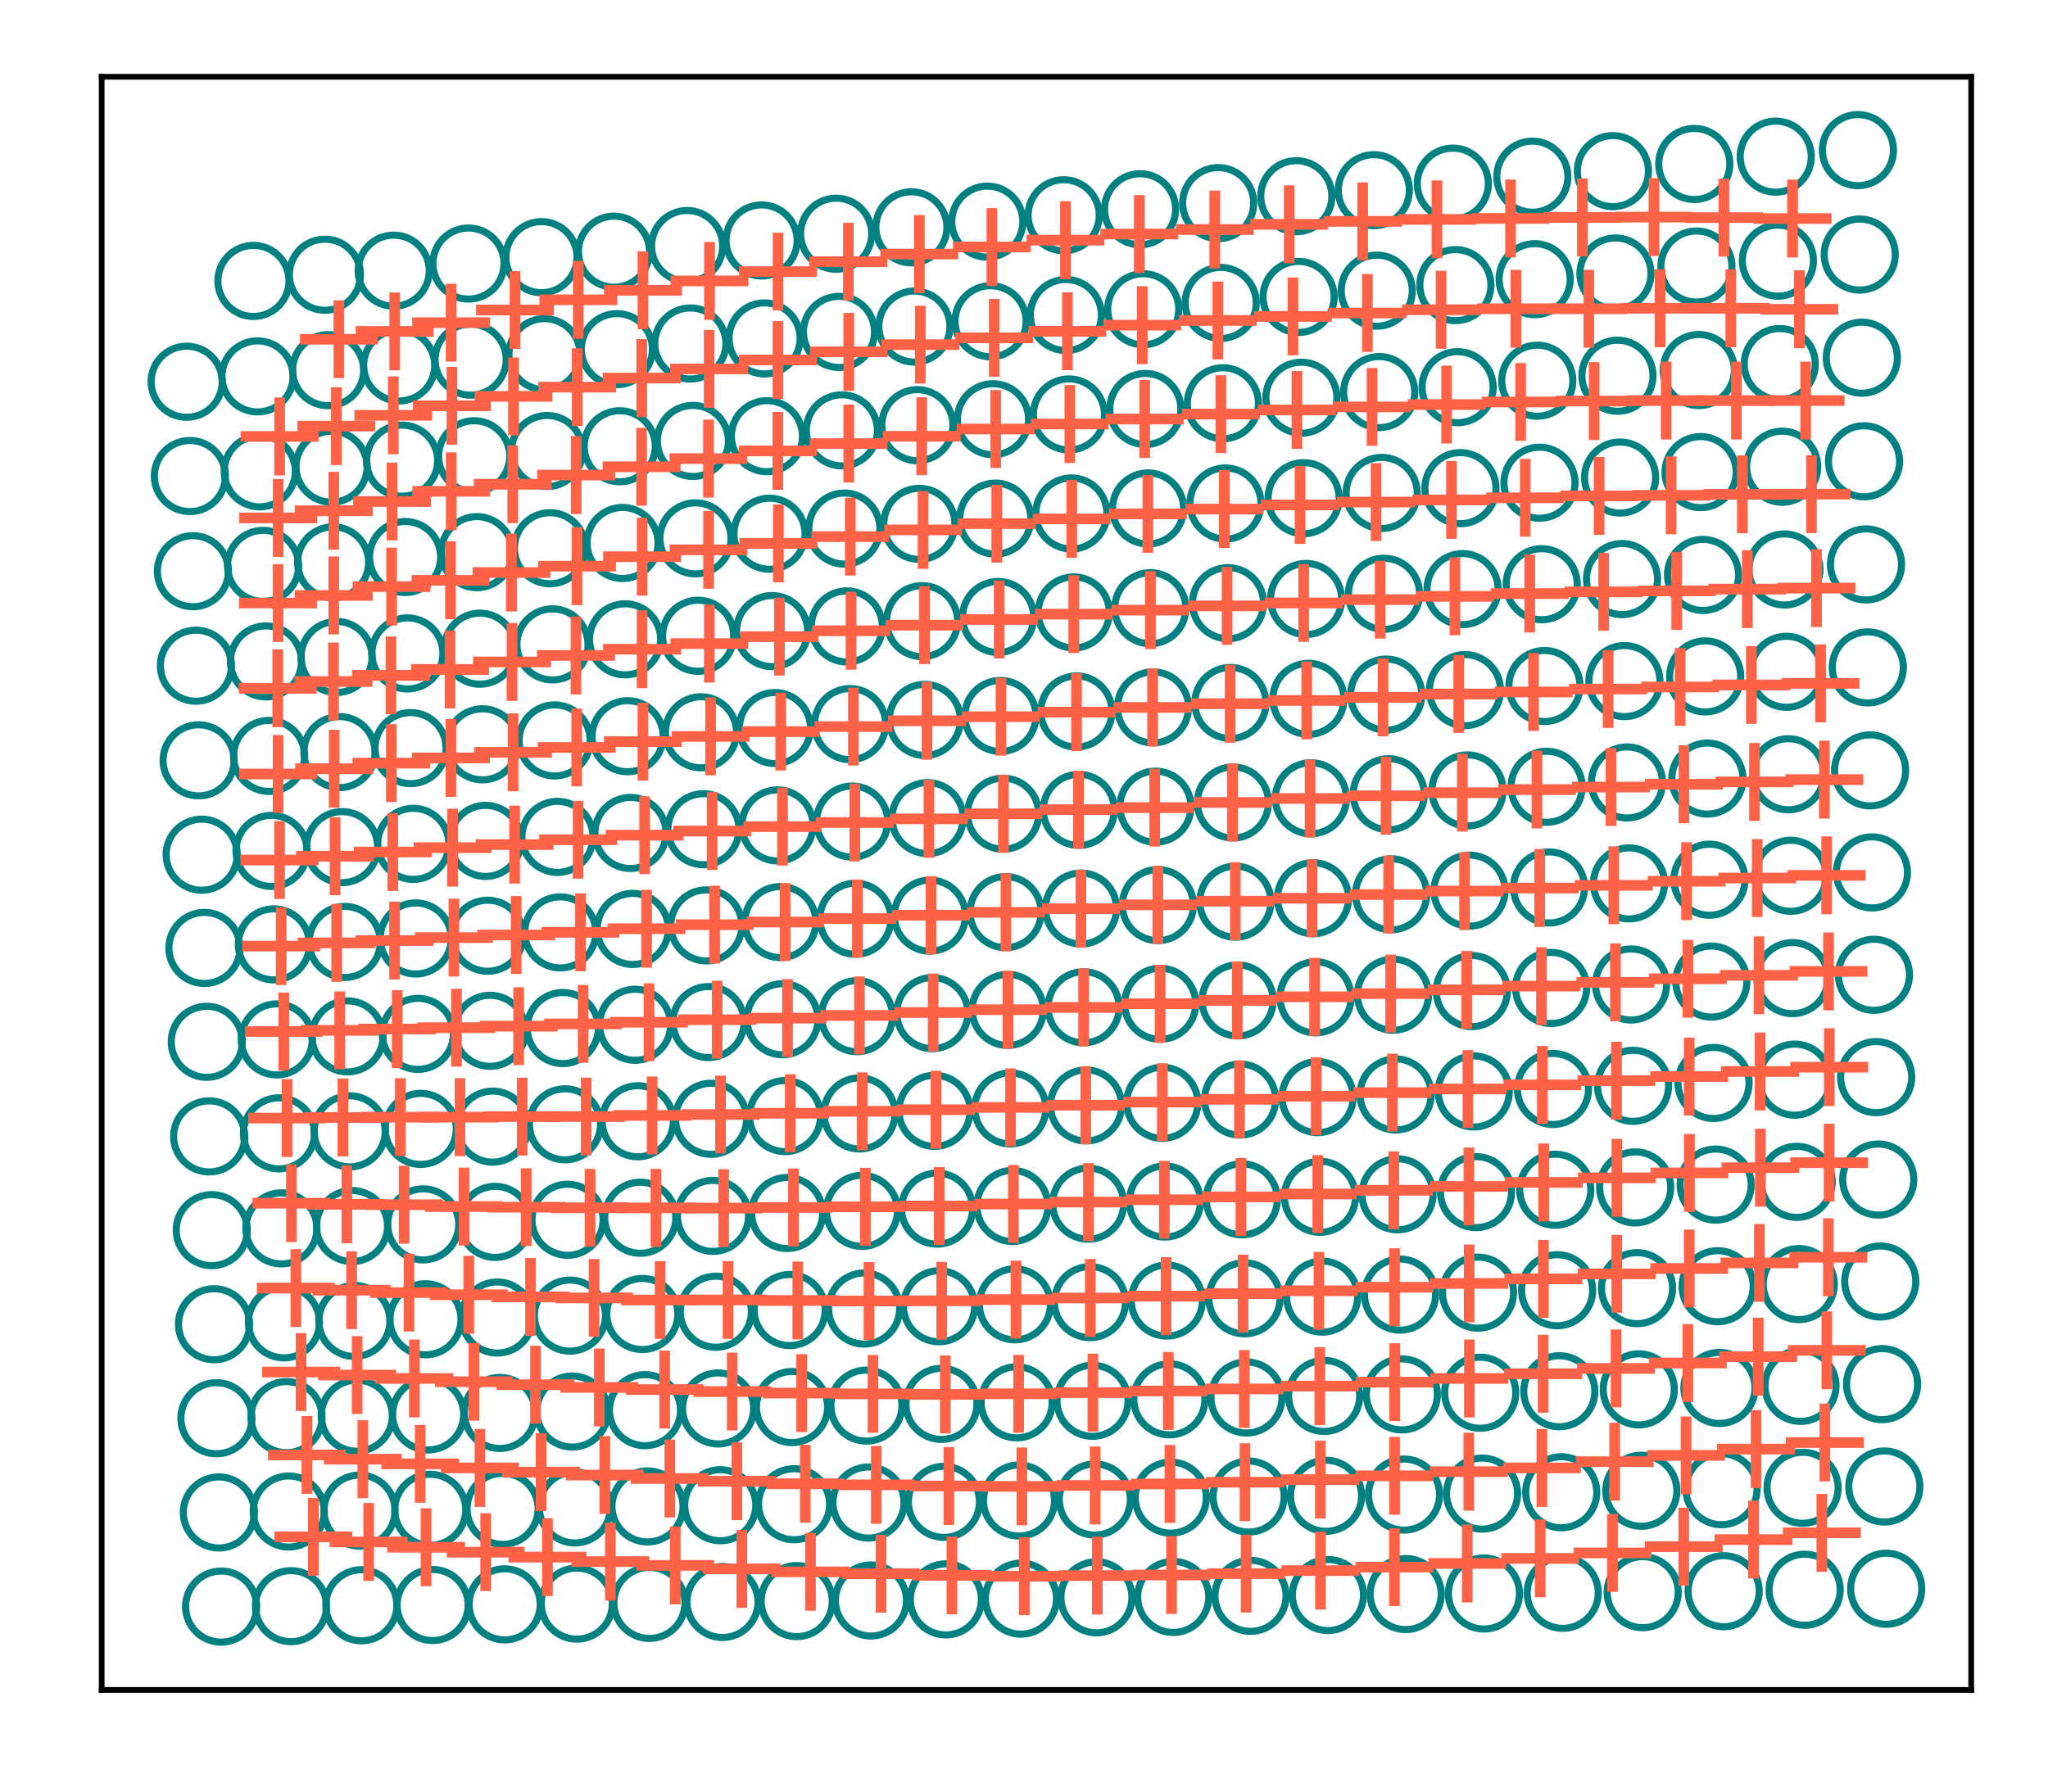 <?xml version="1.0" encoding="utf-8" standalone="no"?>
<!DOCTYPE svg PUBLIC "-//W3C//DTD SVG 1.1//EN"
  "http://www.w3.org/Graphics/SVG/1.1/DTD/svg11.dtd">
<!-- Created with matplotlib (https://matplotlib.org/) -->
<svg height="252pt" version="1.1" viewBox="0 0 288 252" width="288pt" xmlns="http://www.w3.org/2000/svg" xmlns:xlink="http://www.w3.org/1999/xlink">
 <defs>
  <style type="text/css">
*{stroke-linecap:butt;stroke-linejoin:round;}
  </style>
 </defs>
 <g id="figure_1">
  <g id="patch_1">
   <path d="M 0 252 
L 288 252 
L 288 0 
L 0 0 
z
" style="fill:#ffffff;"/>
  </g>
  <g id="axes_1">
   <g id="patch_2">
    <path d="M 14.3 237.7 
L 277.2 237.7 
L 277.2 10.8 
L 14.3 10.8 
z
" style="fill:#ffffff;"/>
   </g>
   <g id="PathCollection_1">
    <defs>
     <path d="M 0 5 
C 1.326 5 2.598 4.473 3.536 3.536 
C 4.473 2.598 5 1.326 5 0 
C 5 -1.326 4.473 -2.598 3.536 -3.536 
C 2.598 -4.473 1.326 -5 0 -5 
C -1.326 -5 -2.598 -4.473 -3.536 -3.536 
C -4.473 -2.598 -5 -1.326 -5 0 
C -5 1.326 -4.473 2.598 -3.536 3.536 
C -2.598 4.473 -1.326 5 0 5 
z
" id="C0_0_2ff4630e08"/>
    </defs>
    <g clip-path="url(#p052a0f409f)">
     <use style="fill:none;stroke:#008080;" x="31.096" xlink:href="#C0_0_2ff4630e08" y="225.977"/>
    </g>
    <g clip-path="url(#p052a0f409f)">
     <use style="fill:none;stroke:#008080;" x="40.919" xlink:href="#C0_0_2ff4630e08" y="225.918"/>
    </g>
    <g clip-path="url(#p052a0f409f)">
     <use style="fill:none;stroke:#008080;" x="40.607" xlink:href="#C0_0_2ff4630e08" y="212.606"/>
    </g>
    <g clip-path="url(#p052a0f409f)">
     <use style="fill:none;stroke:#008080;" x="30.777" xlink:href="#C0_0_2ff4630e08" y="212.736"/>
    </g>
    <g clip-path="url(#p052a0f409f)">
     <use style="fill:none;stroke:#008080;" x="50.816" xlink:href="#C0_0_2ff4630e08" y="225.795"/>
    </g>
    <g clip-path="url(#p052a0f409f)">
     <use style="fill:none;stroke:#008080;" x="50.563" xlink:href="#C0_0_2ff4630e08" y="212.475"/>
    </g>
    <g clip-path="url(#p052a0f409f)">
     <use style="fill:none;stroke:#008080;" x="50.174" xlink:href="#C0_0_2ff4630e08" y="199.127"/>
    </g>
    <g clip-path="url(#p052a0f409f)">
     <use style="fill:none;stroke:#008080;" x="40.29" xlink:href="#C0_0_2ff4630e08" y="199.329"/>
    </g>
    <g clip-path="url(#p052a0f409f)">
     <use style="fill:none;stroke:#008080;" x="30.435" xlink:href="#C0_0_2ff4630e08" y="199.486"/>
    </g>
    <g clip-path="url(#p052a0f409f)">
     <use style="fill:none;stroke:#008080;" x="39.929" xlink:href="#C0_0_2ff4630e08" y="185.997"/>
    </g>
    <g clip-path="url(#p052a0f409f)">
     <use style="fill:none;stroke:#008080;" x="30.099" xlink:href="#C0_0_2ff4630e08" y="186.267"/>
    </g>
    <g clip-path="url(#p052a0f409f)">
     <use style="fill:none;stroke:#008080;" x="49.838" xlink:href="#C0_0_2ff4630e08" y="185.797"/>
    </g>
    <g clip-path="url(#p052a0f409f)">
     <use style="fill:none;stroke:#008080;" x="49.501" xlink:href="#C0_0_2ff4630e08" y="172.452"/>
    </g>
    <g clip-path="url(#p052a0f409f)">
     <use style="fill:none;stroke:#008080;" x="39.573" xlink:href="#C0_0_2ff4630e08" y="172.784"/>
    </g>
    <g clip-path="url(#p052a0f409f)">
     <use style="fill:none;stroke:#008080;" x="29.78" xlink:href="#C0_0_2ff4630e08" y="173.028"/>
    </g>
    <g clip-path="url(#p052a0f409f)">
     <use style="fill:none;stroke:#008080;" x="39.228" xlink:href="#C0_0_2ff4630e08" y="159.413"/>
    </g>
    <g clip-path="url(#p052a0f409f)">
     <use style="fill:none;stroke:#008080;" x="29.414" xlink:href="#C0_0_2ff4630e08" y="159.841"/>
    </g>
    <g clip-path="url(#p052a0f409f)">
     <use style="fill:none;stroke:#008080;" x="49.171" xlink:href="#C0_0_2ff4630e08" y="159.13"/>
    </g>
    <g clip-path="url(#p052a0f409f)">
     <use style="fill:none;stroke:#008080;" x="48.865" xlink:href="#C0_0_2ff4630e08" y="145.774"/>
    </g>
    <g clip-path="url(#p052a0f409f)">
     <use style="fill:none;stroke:#008080;" x="38.919" xlink:href="#C0_0_2ff4630e08" y="146.201"/>
    </g>
    <g clip-path="url(#p052a0f409f)">
     <use style="fill:none;stroke:#008080;" x="59.513" xlink:href="#C0_0_2ff4630e08" y="172.218"/>
    </g>
    <g clip-path="url(#p052a0f409f)">
     <use style="fill:none;stroke:#008080;" x="59.17" xlink:href="#C0_0_2ff4630e08" y="158.788"/>
    </g>
    <g clip-path="url(#p052a0f409f)">
     <use style="fill:none;stroke:#008080;" x="58.763" xlink:href="#C0_0_2ff4630e08" y="145.421"/>
    </g>
    <g clip-path="url(#p052a0f409f)">
     <use style="fill:none;stroke:#008080;" x="58.46" xlink:href="#C0_0_2ff4630e08" y="132.004"/>
    </g>
    <g clip-path="url(#p052a0f409f)">
     <use style="fill:none;stroke:#008080;" x="48.479" xlink:href="#C0_0_2ff4630e08" y="132.49"/>
    </g>
    <g clip-path="url(#p052a0f409f)">
     <use style="fill:none;stroke:#008080;" x="29.074" xlink:href="#C0_0_2ff4630e08" y="146.538"/>
    </g>
    <g clip-path="url(#p052a0f409f)">
     <use style="fill:none;stroke:#008080;" x="38.516" xlink:href="#C0_0_2ff4630e08" y="132.832"/>
    </g>
    <g clip-path="url(#p052a0f409f)">
     <use style="fill:none;stroke:#008080;" x="28.748" xlink:href="#C0_0_2ff4630e08" y="133.333"/>
    </g>
    <g clip-path="url(#p052a0f409f)">
     <use style="fill:none;stroke:#008080;" x="48.117" xlink:href="#C0_0_2ff4630e08" y="119.155"/>
    </g>
    <g clip-path="url(#p052a0f409f)">
     <use style="fill:none;stroke:#008080;" x="38.189" xlink:href="#C0_0_2ff4630e08" y="119.683"/>
    </g>
    <g clip-path="url(#p052a0f409f)">
     <use style="fill:none;stroke:#008080;" x="58.116" xlink:href="#C0_0_2ff4630e08" y="118.696"/>
    </g>
    <g clip-path="url(#p052a0f409f)">
     <use style="fill:none;stroke:#008080;" x="57.736" xlink:href="#C0_0_2ff4630e08" y="105.228"/>
    </g>
    <g clip-path="url(#p052a0f409f)">
     <use style="fill:none;stroke:#008080;" x="47.735" xlink:href="#C0_0_2ff4630e08" y="105.787"/>
    </g>
    <g clip-path="url(#p052a0f409f)">
     <use style="fill:none;stroke:#008080;" x="28.363" xlink:href="#C0_0_2ff4630e08" y="120.218"/>
    </g>
    <g clip-path="url(#p052a0f409f)">
     <use style="fill:none;stroke:#008080;" x="37.84" xlink:href="#C0_0_2ff4630e08" y="106.324"/>
    </g>
    <g clip-path="url(#p052a0f409f)">
     <use style="fill:none;stroke:#008080;" x="27.932" xlink:href="#C0_0_2ff4630e08" y="106.947"/>
    </g>
    <g clip-path="url(#p052a0f409f)">
     <use style="fill:none;stroke:#008080;" x="47.323" xlink:href="#C0_0_2ff4630e08" y="92.411"/>
    </g>
    <g clip-path="url(#p052a0f409f)">
     <use style="fill:none;stroke:#008080;" x="37.397" xlink:href="#C0_0_2ff4630e08" y="93.036"/>
    </g>
    <g clip-path="url(#p052a0f409f)">
     <use style="fill:none;stroke:#008080;" x="57.29" xlink:href="#C0_0_2ff4630e08" y="91.91"/>
    </g>
    <g clip-path="url(#p052a0f409f)">
     <use style="fill:none;stroke:#008080;" x="56.97" xlink:href="#C0_0_2ff4630e08" y="78.348"/>
    </g>
    <g clip-path="url(#p052a0f409f)">
     <use style="fill:none;stroke:#008080;" x="46.842" xlink:href="#C0_0_2ff4630e08" y="79.103"/>
    </g>
    <g clip-path="url(#p052a0f409f)">
     <use style="fill:none;stroke:#008080;" x="27.552" xlink:href="#C0_0_2ff4630e08" y="93.635"/>
    </g>
    <g clip-path="url(#p052a0f409f)">
     <use style="fill:none;stroke:#008080;" x="36.995" xlink:href="#C0_0_2ff4630e08" y="79.597"/>
    </g>
    <g clip-path="url(#p052a0f409f)">
     <use style="fill:none;stroke:#008080;" x="27.125" xlink:href="#C0_0_2ff4630e08" y="80.343"/>
    </g>
    <g clip-path="url(#p052a0f409f)">
     <use style="fill:none;stroke:#008080;" x="46.627" xlink:href="#C0_0_2ff4630e08" y="65.644"/>
    </g>
    <g clip-path="url(#p052a0f409f)">
     <use style="fill:none;stroke:#008080;" x="36.531" xlink:href="#C0_0_2ff4630e08" y="66.293"/>
    </g>
    <g clip-path="url(#p052a0f409f)">
     <use style="fill:none;stroke:#008080;" x="56.545" xlink:href="#C0_0_2ff4630e08" y="64.796"/>
    </g>
    <g clip-path="url(#p052a0f409f)">
     <use style="fill:none;stroke:#008080;" x="56.137" xlink:href="#C0_0_2ff4630e08" y="51.402"/>
    </g>
    <g clip-path="url(#p052a0f409f)">
     <use style="fill:none;stroke:#008080;" x="46.144" xlink:href="#C0_0_2ff4630e08" y="52.064"/>
    </g>
    <g clip-path="url(#p052a0f409f)">
     <use style="fill:none;stroke:#008080;" x="26.702" xlink:href="#C0_0_2ff4630e08" y="66.96"/>
    </g>
    <g clip-path="url(#p052a0f409f)">
     <use style="fill:none;stroke:#008080;" x="36.214" xlink:href="#C0_0_2ff4630e08" y="52.942"/>
    </g>
    <g clip-path="url(#p052a0f409f)">
     <use style="fill:none;stroke:#008080;" x="26.252" xlink:href="#C0_0_2ff4630e08" y="53.693"/>
    </g>
    <g clip-path="url(#p052a0f409f)">
     <use style="fill:none;stroke:#008080;" x="45.691" xlink:href="#C0_0_2ff4630e08" y="38.642"/>
    </g>
    <g clip-path="url(#p052a0f409f)">
     <use style="fill:none;stroke:#008080;" x="35.641" xlink:href="#C0_0_2ff4630e08" y="39.515"/>
    </g>
    <g clip-path="url(#p052a0f409f)">
     <use style="fill:none;stroke:#008080;" x="55.365" xlink:href="#C0_0_2ff4630e08" y="38.073"/>
    </g>
    <g clip-path="url(#p052a0f409f)">
     <use style="fill:none;stroke:#008080;" x="66.183" xlink:href="#C0_0_2ff4630e08" y="50.586"/>
    </g>
    <g clip-path="url(#p052a0f409f)">
     <use style="fill:none;stroke:#008080;" x="65.877" xlink:href="#C0_0_2ff4630e08" y="37.071"/>
    </g>
    <g clip-path="url(#p052a0f409f)">
     <use style="fill:none;stroke:#008080;" x="66.676" xlink:href="#C0_0_2ff4630e08" y="64.173"/>
    </g>
    <g clip-path="url(#p052a0f409f)">
     <use style="fill:none;stroke:#008080;" x="76.936" xlink:href="#C0_0_2ff4630e08" y="63.436"/>
    </g>
    <g clip-path="url(#p052a0f409f)">
     <use style="fill:none;stroke:#008080;" x="76.568" xlink:href="#C0_0_2ff4630e08" y="49.817"/>
    </g>
    <g clip-path="url(#p052a0f409f)">
     <use style="fill:none;stroke:#008080;" x="76.144" xlink:href="#C0_0_2ff4630e08" y="36.171"/>
    </g>
    <g clip-path="url(#p052a0f409f)">
     <use style="fill:none;stroke:#008080;" x="86.746" xlink:href="#C0_0_2ff4630e08" y="49.11"/>
    </g>
    <g clip-path="url(#p052a0f409f)">
     <use style="fill:none;stroke:#008080;" x="86.342" xlink:href="#C0_0_2ff4630e08" y="35.4"/>
    </g>
    <g clip-path="url(#p052a0f409f)">
     <use style="fill:none;stroke:#008080;" x="87.154" xlink:href="#C0_0_2ff4630e08" y="62.772"/>
    </g>
    <g clip-path="url(#p052a0f409f)">
     <use style="fill:none;stroke:#008080;" x="97.436" xlink:href="#C0_0_2ff4630e08" y="62.021"/>
    </g>
    <g clip-path="url(#p052a0f409f)">
     <use style="fill:none;stroke:#008080;" x="97.079" xlink:href="#C0_0_2ff4630e08" y="48.316"/>
    </g>
    <g clip-path="url(#p052a0f409f)">
     <use style="fill:none;stroke:#008080;" x="96.629" xlink:href="#C0_0_2ff4630e08" y="34.607"/>
    </g>
    <g clip-path="url(#p052a0f409f)">
     <use style="fill:none;stroke:#008080;" x="107.516" xlink:href="#C0_0_2ff4630e08" y="47.6"/>
    </g>
    <g clip-path="url(#p052a0f409f)">
     <use style="fill:none;stroke:#008080;" x="107.1" xlink:href="#C0_0_2ff4630e08" y="33.82"/>
    </g>
    <g clip-path="url(#p052a0f409f)">
     <use style="fill:none;stroke:#008080;" x="107.845" xlink:href="#C0_0_2ff4630e08" y="61.351"/>
    </g>
    <g clip-path="url(#p052a0f409f)">
     <use style="fill:none;stroke:#008080;" x="118.386" xlink:href="#C0_0_2ff4630e08" y="60.53"/>
    </g>
    <g clip-path="url(#p052a0f409f)">
     <use style="fill:none;stroke:#008080;" x="117.98" xlink:href="#C0_0_2ff4630e08" y="46.683"/>
    </g>
    <g clip-path="url(#p052a0f409f)">
     <use style="fill:none;stroke:#008080;" x="117.583" xlink:href="#C0_0_2ff4630e08" y="32.878"/>
    </g>
    <g clip-path="url(#p052a0f409f)">
     <use style="fill:none;stroke:#008080;" x="128.585" xlink:href="#C0_0_2ff4630e08" y="45.933"/>
    </g>
    <g clip-path="url(#p052a0f409f)">
     <use style="fill:none;stroke:#008080;" x="128.163" xlink:href="#C0_0_2ff4630e08" y="31.974"/>
    </g>
    <g clip-path="url(#p052a0f409f)">
     <use style="fill:none;stroke:#008080;" x="129.006" xlink:href="#C0_0_2ff4630e08" y="59.806"/>
    </g>
    <g clip-path="url(#p052a0f409f)">
     <use style="fill:none;stroke:#008080;" x="139.639" xlink:href="#C0_0_2ff4630e08" y="58.971"/>
    </g>
    <g clip-path="url(#p052a0f409f)">
     <use style="fill:none;stroke:#008080;" x="139.301" xlink:href="#C0_0_2ff4630e08" y="45.189"/>
    </g>
    <g clip-path="url(#p052a0f409f)">
     <use style="fill:none;stroke:#008080;" x="138.843" xlink:href="#C0_0_2ff4630e08" y="31.177"/>
    </g>
    <g clip-path="url(#p052a0f409f)">
     <use style="fill:none;stroke:#008080;" x="149.891" xlink:href="#C0_0_2ff4630e08" y="44.313"/>
    </g>
    <g clip-path="url(#p052a0f409f)">
     <use style="fill:none;stroke:#008080;" x="149.581" xlink:href="#C0_0_2ff4630e08" y="30.28"/>
    </g>
    <g clip-path="url(#p052a0f409f)">
     <use style="fill:none;stroke:#008080;" x="150.316" xlink:href="#C0_0_2ff4630e08" y="58.296"/>
    </g>
    <g clip-path="url(#p052a0f409f)">
     <use style="fill:none;stroke:#008080;" x="161.062" xlink:href="#C0_0_2ff4630e08" y="57.525"/>
    </g>
    <g clip-path="url(#p052a0f409f)">
     <use style="fill:none;stroke:#008080;" x="160.767" xlink:href="#C0_0_2ff4630e08" y="43.497"/>
    </g>
    <g clip-path="url(#p052a0f409f)">
     <use style="fill:none;stroke:#008080;" x="160.324" xlink:href="#C0_0_2ff4630e08" y="29.433"/>
    </g>
    <g clip-path="url(#p052a0f409f)">
     <use style="fill:none;stroke:#008080;" x="171.659" xlink:href="#C0_0_2ff4630e08" y="42.609"/>
    </g>
    <g clip-path="url(#p052a0f409f)">
     <use style="fill:none;stroke:#008080;" x="171.307" xlink:href="#C0_0_2ff4630e08" y="28.571"/>
    </g>
    <g clip-path="url(#p052a0f409f)">
     <use style="fill:none;stroke:#008080;" x="171.971" xlink:href="#C0_0_2ff4630e08" y="56.72"/>
    </g>
    <g clip-path="url(#p052a0f409f)">
     <use style="fill:none;stroke:#008080;" x="183.011" xlink:href="#C0_0_2ff4630e08" y="55.943"/>
    </g>
    <g clip-path="url(#p052a0f409f)">
     <use style="fill:none;stroke:#008080;" x="182.613" xlink:href="#C0_0_2ff4630e08" y="41.767"/>
    </g>
    <g clip-path="url(#p052a0f409f)">
     <use style="fill:none;stroke:#008080;" x="182.293" xlink:href="#C0_0_2ff4630e08" y="27.596"/>
    </g>
    <g clip-path="url(#p052a0f409f)">
     <use style="fill:none;stroke:#008080;" x="193.607" xlink:href="#C0_0_2ff4630e08" y="40.885"/>
    </g>
    <g clip-path="url(#p052a0f409f)">
     <use style="fill:none;stroke:#008080;" x="193.194" xlink:href="#C0_0_2ff4630e08" y="26.752"/>
    </g>
    <g clip-path="url(#p052a0f409f)">
     <use style="fill:none;stroke:#008080;" x="193.948" xlink:href="#C0_0_2ff4630e08" y="55.15"/>
    </g>
    <g clip-path="url(#p052a0f409f)">
     <use style="fill:none;stroke:#008080;" x="204.975" xlink:href="#C0_0_2ff4630e08" y="54.461"/>
    </g>
    <g clip-path="url(#p052a0f409f)">
     <use style="fill:none;stroke:#008080;" x="204.661" xlink:href="#C0_0_2ff4630e08" y="40.106"/>
    </g>
    <g clip-path="url(#p052a0f409f)">
     <use style="fill:none;stroke:#008080;" x="204.3" xlink:href="#C0_0_2ff4630e08" y="25.834"/>
    </g>
    <g clip-path="url(#p052a0f409f)">
     <use style="fill:none;stroke:#008080;" x="215.811" xlink:href="#C0_0_2ff4630e08" y="39.27"/>
    </g>
    <g clip-path="url(#p052a0f409f)">
     <use style="fill:none;stroke:#008080;" x="215.487" xlink:href="#C0_0_2ff4630e08" y="24.853"/>
    </g>
    <g clip-path="url(#p052a0f409f)">
     <use style="fill:none;stroke:#008080;" x="216.179" xlink:href="#C0_0_2ff4630e08" y="53.548"/>
    </g>
    <g clip-path="url(#p052a0f409f)">
     <use style="fill:none;stroke:#008080;" x="227.454" xlink:href="#C0_0_2ff4630e08" y="52.85"/>
    </g>
    <g clip-path="url(#p052a0f409f)">
     <use style="fill:none;stroke:#008080;" x="227.174" xlink:href="#C0_0_2ff4630e08" y="38.469"/>
    </g>
    <g clip-path="url(#p052a0f409f)">
     <use style="fill:none;stroke:#008080;" x="226.815" xlink:href="#C0_0_2ff4630e08" y="24.07"/>
    </g>
    <g clip-path="url(#p052a0f409f)">
     <use style="fill:none;stroke:#008080;" x="238.561" xlink:href="#C0_0_2ff4630e08" y="37.488"/>
    </g>
    <g clip-path="url(#p052a0f409f)">
     <use style="fill:none;stroke:#008080;" x="238.258" xlink:href="#C0_0_2ff4630e08" y="23.063"/>
    </g>
    <g clip-path="url(#p052a0f409f)">
     <use style="fill:none;stroke:#008080;" x="238.89" xlink:href="#C0_0_2ff4630e08" y="52.051"/>
    </g>
    <g clip-path="url(#p052a0f409f)">
     <use style="fill:none;stroke:#008080;" x="250.279" xlink:href="#C0_0_2ff4630e08" y="51.211"/>
    </g>
    <g clip-path="url(#p052a0f409f)">
     <use style="fill:none;stroke:#008080;" x="250.013" xlink:href="#C0_0_2ff4630e08" y="36.66"/>
    </g>
    <g clip-path="url(#p052a0f409f)">
     <use style="fill:none;stroke:#008080;" x="249.712" xlink:href="#C0_0_2ff4630e08" y="22.032"/>
    </g>
    <g clip-path="url(#p052a0f409f)">
     <use style="fill:none;stroke:#008080;" x="261.522" xlink:href="#C0_0_2ff4630e08" y="35.807"/>
    </g>
    <g clip-path="url(#p052a0f409f)">
     <use style="fill:none;stroke:#008080;" x="261.271" xlink:href="#C0_0_2ff4630e08" y="21.117"/>
    </g>
    <g clip-path="url(#p052a0f409f)">
     <use style="fill:none;stroke:#008080;" x="261.82" xlink:href="#C0_0_2ff4630e08" y="50.313"/>
    </g>
    <g clip-path="url(#p052a0f409f)">
     <use style="fill:none;stroke:#008080;" x="250.62" xlink:href="#C0_0_2ff4630e08" y="65.644"/>
    </g>
    <g clip-path="url(#p052a0f409f)">
     <use style="fill:none;stroke:#008080;" x="262.129" xlink:href="#C0_0_2ff4630e08" y="64.884"/>
    </g>
    <g clip-path="url(#p052a0f409f)">
     <use style="fill:none;stroke:#008080;" x="239.491" xlink:href="#C0_0_2ff4630e08" y="80.871"/>
    </g>
    <g clip-path="url(#p052a0f409f)">
     <use style="fill:none;stroke:#008080;" x="250.933" xlink:href="#C0_0_2ff4630e08" y="80.099"/>
    </g>
    <g clip-path="url(#p052a0f409f)">
     <use style="fill:none;stroke:#008080;" x="239.146" xlink:href="#C0_0_2ff4630e08" y="66.407"/>
    </g>
    <g clip-path="url(#p052a0f409f)">
     <use style="fill:none;stroke:#008080;" x="262.405" xlink:href="#C0_0_2ff4630e08" y="79.39"/>
    </g>
    <g clip-path="url(#p052a0f409f)">
     <use style="fill:none;stroke:#008080;" x="251.213" xlink:href="#C0_0_2ff4630e08" y="94.494"/>
    </g>
    <g clip-path="url(#p052a0f409f)">
     <use style="fill:none;stroke:#008080;" x="262.659" xlink:href="#C0_0_2ff4630e08" y="93.873"/>
    </g>
    <g clip-path="url(#p052a0f409f)">
     <use style="fill:none;stroke:#008080;" x="240.1" xlink:href="#C0_0_2ff4630e08" y="109.511"/>
    </g>
    <g clip-path="url(#p052a0f409f)">
     <use style="fill:none;stroke:#008080;" x="251.486" xlink:href="#C0_0_2ff4630e08" y="108.908"/>
    </g>
    <g clip-path="url(#p052a0f409f)">
     <use style="fill:none;stroke:#008080;" x="239.788" xlink:href="#C0_0_2ff4630e08" y="95.143"/>
    </g>
    <g clip-path="url(#p052a0f409f)">
     <use style="fill:none;stroke:#008080;" x="262.982" xlink:href="#C0_0_2ff4630e08" y="108.359"/>
    </g>
    <g clip-path="url(#p052a0f409f)">
     <use style="fill:none;stroke:#008080;" x="251.813" xlink:href="#C0_0_2ff4630e08" y="123.187"/>
    </g>
    <g clip-path="url(#p052a0f409f)">
     <use style="fill:none;stroke:#008080;" x="263.239" xlink:href="#C0_0_2ff4630e08" y="122.711"/>
    </g>
    <g clip-path="url(#p052a0f409f)">
     <use style="fill:none;stroke:#008080;" x="240.66" xlink:href="#C0_0_2ff4630e08" y="138.063"/>
    </g>
    <g clip-path="url(#p052a0f409f)">
     <use style="fill:none;stroke:#008080;" x="252.064" xlink:href="#C0_0_2ff4630e08" y="137.578"/>
    </g>
    <g clip-path="url(#p052a0f409f)">
     <use style="fill:none;stroke:#008080;" x="240.391" xlink:href="#C0_0_2ff4630e08" y="123.74"/>
    </g>
    <g clip-path="url(#p052a0f409f)">
     <use style="fill:none;stroke:#008080;" x="263.521" xlink:href="#C0_0_2ff4630e08" y="137.111"/>
    </g>
    <g clip-path="url(#p052a0f409f)">
     <use style="fill:none;stroke:#008080;" x="252.38" xlink:href="#C0_0_2ff4630e08" y="151.859"/>
    </g>
    <g clip-path="url(#p052a0f409f)">
     <use style="fill:none;stroke:#008080;" x="263.835" xlink:href="#C0_0_2ff4630e08" y="151.505"/>
    </g>
    <g clip-path="url(#p052a0f409f)">
     <use style="fill:none;stroke:#008080;" x="241.262" xlink:href="#C0_0_2ff4630e08" y="166.622"/>
    </g>
    <g clip-path="url(#p052a0f409f)">
     <use style="fill:none;stroke:#008080;" x="252.66" xlink:href="#C0_0_2ff4630e08" y="166.237"/>
    </g>
    <g clip-path="url(#p052a0f409f)">
     <use style="fill:none;stroke:#008080;" x="240.967" xlink:href="#C0_0_2ff4630e08" y="152.326"/>
    </g>
    <g clip-path="url(#p052a0f409f)">
     <use style="fill:none;stroke:#008080;" x="264.127" xlink:href="#C0_0_2ff4630e08" y="165.911"/>
    </g>
    <g clip-path="url(#p052a0f409f)">
     <use style="fill:none;stroke:#008080;" x="252.948" xlink:href="#C0_0_2ff4630e08" y="180.617"/>
    </g>
    <g clip-path="url(#p052a0f409f)">
     <use style="fill:none;stroke:#008080;" x="264.41" xlink:href="#C0_0_2ff4630e08" y="180.253"/>
    </g>
    <g clip-path="url(#p052a0f409f)">
     <use style="fill:none;stroke:#008080;" x="241.799" xlink:href="#C0_0_2ff4630e08" y="195.225"/>
    </g>
    <g clip-path="url(#p052a0f409f)">
     <use style="fill:none;stroke:#008080;" x="253.193" xlink:href="#C0_0_2ff4630e08" y="194.932"/>
    </g>
    <g clip-path="url(#p052a0f409f)">
     <use style="fill:none;stroke:#008080;" x="241.546" xlink:href="#C0_0_2ff4630e08" y="180.917"/>
    </g>
    <g clip-path="url(#p052a0f409f)">
     <use style="fill:none;stroke:#008080;" x="264.668" xlink:href="#C0_0_2ff4630e08" y="194.689"/>
    </g>
    <g clip-path="url(#p052a0f409f)">
     <use style="fill:none;stroke:#008080;" x="253.489" xlink:href="#C0_0_2ff4630e08" y="209.267"/>
    </g>
    <g clip-path="url(#p052a0f409f)">
     <use style="fill:none;stroke:#008080;" x="264.985" xlink:href="#C0_0_2ff4630e08" y="209.088"/>
    </g>
    <g clip-path="url(#p052a0f409f)">
     <use style="fill:none;stroke:#008080;" x="242.389" xlink:href="#C0_0_2ff4630e08" y="223.81"/>
    </g>
    <g clip-path="url(#p052a0f409f)">
     <use style="fill:none;stroke:#008080;" x="253.778" xlink:href="#C0_0_2ff4630e08" y="223.607"/>
    </g>
    <g clip-path="url(#p052a0f409f)">
     <use style="fill:none;stroke:#008080;" x="242.081" xlink:href="#C0_0_2ff4630e08" y="209.46"/>
    </g>
    <g clip-path="url(#p052a0f409f)">
     <use style="fill:none;stroke:#008080;" x="265.248" xlink:href="#C0_0_2ff4630e08" y="223.467"/>
    </g>
    <g clip-path="url(#p052a0f409f)">
     <use style="fill:none;stroke:#008080;" x="231.004" xlink:href="#C0_0_2ff4630e08" y="223.95"/>
    </g>
    <g clip-path="url(#p052a0f409f)">
     <use style="fill:none;stroke:#008080;" x="230.812" xlink:href="#C0_0_2ff4630e08" y="209.684"/>
    </g>
    <g clip-path="url(#p052a0f409f)">
     <use style="fill:none;stroke:#008080;" x="230.452" xlink:href="#C0_0_2ff4630e08" y="195.425"/>
    </g>
    <g clip-path="url(#p052a0f409f)">
     <use style="fill:none;stroke:#008080;" x="219.756" xlink:href="#C0_0_2ff4630e08" y="224.041"/>
    </g>
    <g clip-path="url(#p052a0f409f)">
     <use style="fill:none;stroke:#008080;" x="219.549" xlink:href="#C0_0_2ff4630e08" y="209.897"/>
    </g>
    <g clip-path="url(#p052a0f409f)">
     <use style="fill:none;stroke:#008080;" x="219.275" xlink:href="#C0_0_2ff4630e08" y="195.688"/>
    </g>
    <g clip-path="url(#p052a0f409f)">
     <use style="fill:none;stroke:#008080;" x="230.21" xlink:href="#C0_0_2ff4630e08" y="181.186"/>
    </g>
    <g clip-path="url(#p052a0f409f)">
     <use style="fill:none;stroke:#008080;" x="218.97" xlink:href="#C0_0_2ff4630e08" y="181.481"/>
    </g>
    <g clip-path="url(#p052a0f409f)">
     <use style="fill:none;stroke:#008080;" x="208.416" xlink:href="#C0_0_2ff4630e08" y="210.083"/>
    </g>
    <g clip-path="url(#p052a0f409f)">
     <use style="fill:none;stroke:#008080;" x="208.155" xlink:href="#C0_0_2ff4630e08" y="195.9"/>
    </g>
    <g clip-path="url(#p052a0f409f)">
     <use style="fill:none;stroke:#008080;" x="229.946" xlink:href="#C0_0_2ff4630e08" y="167.02"/>
    </g>
    <g clip-path="url(#p052a0f409f)">
     <use style="fill:none;stroke:#008080;" x="207.849" xlink:href="#C0_0_2ff4630e08" y="181.822"/>
    </g>
    <g clip-path="url(#p052a0f409f)">
     <use style="fill:none;stroke:#008080;" x="218.707" xlink:href="#C0_0_2ff4630e08" y="167.344"/>
    </g>
    <g clip-path="url(#p052a0f409f)">
     <use style="fill:none;stroke:#008080;" x="207.559" xlink:href="#C0_0_2ff4630e08" y="167.68"/>
    </g>
    <g clip-path="url(#p052a0f409f)">
     <use style="fill:none;stroke:#008080;" x="197.135" xlink:href="#C0_0_2ff4630e08" y="196.13"/>
    </g>
    <g clip-path="url(#p052a0f409f)">
     <use style="fill:none;stroke:#008080;" x="196.88" xlink:href="#C0_0_2ff4630e08" y="182.095"/>
    </g>
    <g clip-path="url(#p052a0f409f)">
     <use style="fill:none;stroke:#008080;" x="229.649" xlink:href="#C0_0_2ff4630e08" y="152.728"/>
    </g>
    <g clip-path="url(#p052a0f409f)">
     <use style="fill:none;stroke:#008080;" x="218.386" xlink:href="#C0_0_2ff4630e08" y="153.17"/>
    </g>
    <g clip-path="url(#p052a0f409f)">
     <use style="fill:none;stroke:#008080;" x="196.525" xlink:href="#C0_0_2ff4630e08" y="167.989"/>
    </g>
    <g clip-path="url(#p052a0f409f)">
     <use style="fill:none;stroke:#008080;" x="207.247" xlink:href="#C0_0_2ff4630e08" y="153.519"/>
    </g>
    <g clip-path="url(#p052a0f409f)">
     <use style="fill:none;stroke:#008080;" x="196.257" xlink:href="#C0_0_2ff4630e08" y="153.946"/>
    </g>
    <g clip-path="url(#p052a0f409f)">
     <use style="fill:none;stroke:#008080;" x="185.926" xlink:href="#C0_0_2ff4630e08" y="182.38"/>
    </g>
    <g clip-path="url(#p052a0f409f)">
     <use style="fill:none;stroke:#008080;" x="185.617" xlink:href="#C0_0_2ff4630e08" y="168.338"/>
    </g>
    <g clip-path="url(#p052a0f409f)">
     <use style="fill:none;stroke:#008080;" x="218.125" xlink:href="#C0_0_2ff4630e08" y="138.963"/>
    </g>
    <g clip-path="url(#p052a0f409f)">
     <use style="fill:none;stroke:#008080;" x="206.974" xlink:href="#C0_0_2ff4630e08" y="139.399"/>
    </g>
    <g clip-path="url(#p052a0f409f)">
     <use style="fill:none;stroke:#008080;" x="185.288" xlink:href="#C0_0_2ff4630e08" y="154.318"/>
    </g>
    <g clip-path="url(#p052a0f409f)">
     <use style="fill:none;stroke:#008080;" x="195.888" xlink:href="#C0_0_2ff4630e08" y="139.915"/>
    </g>
    <g clip-path="url(#p052a0f409f)">
     <use style="fill:none;stroke:#008080;" x="185.003" xlink:href="#C0_0_2ff4630e08" y="140.281"/>
    </g>
    <g clip-path="url(#p052a0f409f)">
     <use style="fill:none;stroke:#008080;" x="174.63" xlink:href="#C0_0_2ff4630e08" y="168.694"/>
    </g>
    <g clip-path="url(#p052a0f409f)">
     <use style="fill:none;stroke:#008080;" x="174.387" xlink:href="#C0_0_2ff4630e08" y="154.663"/>
    </g>
    <g clip-path="url(#p052a0f409f)">
     <use style="fill:none;stroke:#008080;" x="206.649" xlink:href="#C0_0_2ff4630e08" y="125.274"/>
    </g>
    <g clip-path="url(#p052a0f409f)">
     <use style="fill:none;stroke:#008080;" x="195.628" xlink:href="#C0_0_2ff4630e08" y="125.791"/>
    </g>
    <g clip-path="url(#p052a0f409f)">
     <use style="fill:none;stroke:#008080;" x="174.038" xlink:href="#C0_0_2ff4630e08" y="140.719"/>
    </g>
    <g clip-path="url(#p052a0f409f)">
     <use style="fill:none;stroke:#008080;" x="184.644" xlink:href="#C0_0_2ff4630e08" y="126.341"/>
    </g>
    <g clip-path="url(#p052a0f409f)">
     <use style="fill:none;stroke:#008080;" x="173.719" xlink:href="#C0_0_2ff4630e08" y="126.829"/>
    </g>
    <g clip-path="url(#p052a0f409f)">
     <use style="fill:none;stroke:#008080;" x="163.448" xlink:href="#C0_0_2ff4630e08" y="155.121"/>
    </g>
    <g clip-path="url(#p052a0f409f)">
     <use style="fill:none;stroke:#008080;" x="163.151" xlink:href="#C0_0_2ff4630e08" y="141.193"/>
    </g>
    <g clip-path="url(#p052a0f409f)">
     <use style="fill:none;stroke:#008080;" x="195.287" xlink:href="#C0_0_2ff4630e08" y="111.714"/>
    </g>
    <g clip-path="url(#p052a0f409f)">
     <use style="fill:none;stroke:#008080;" x="184.346" xlink:href="#C0_0_2ff4630e08" y="112.281"/>
    </g>
    <g clip-path="url(#p052a0f409f)">
     <use style="fill:none;stroke:#008080;" x="162.826" xlink:href="#C0_0_2ff4630e08" y="127.307"/>
    </g>
    <g clip-path="url(#p052a0f409f)">
     <use style="fill:none;stroke:#008080;" x="173.384" xlink:href="#C0_0_2ff4630e08" y="112.876"/>
    </g>
    <g clip-path="url(#p052a0f409f)">
     <use style="fill:none;stroke:#008080;" x="162.485" xlink:href="#C0_0_2ff4630e08" y="113.466"/>
    </g>
    <g clip-path="url(#p052a0f409f)">
     <use style="fill:none;stroke:#008080;" x="152.383" xlink:href="#C0_0_2ff4630e08" y="141.68"/>
    </g>
    <g clip-path="url(#p052a0f409f)">
     <use style="fill:none;stroke:#008080;" x="152.013" xlink:href="#C0_0_2ff4630e08" y="127.792"/>
    </g>
    <g clip-path="url(#p052a0f409f)">
     <use style="fill:none;stroke:#008080;" x="183.995" xlink:href="#C0_0_2ff4630e08" y="98.294"/>
    </g>
    <g clip-path="url(#p052a0f409f)">
     <use style="fill:none;stroke:#008080;" x="173.024" xlink:href="#C0_0_2ff4630e08" y="98.879"/>
    </g>
    <g clip-path="url(#p052a0f409f)">
     <use style="fill:none;stroke:#008080;" x="151.709" xlink:href="#C0_0_2ff4630e08" y="113.919"/>
    </g>
    <g clip-path="url(#p052a0f409f)">
     <use style="fill:none;stroke:#008080;" x="162.142" xlink:href="#C0_0_2ff4630e08" y="99.499"/>
    </g>
    <g clip-path="url(#p052a0f409f)">
     <use style="fill:none;stroke:#008080;" x="151.367" xlink:href="#C0_0_2ff4630e08" y="100.075"/>
    </g>
    <g clip-path="url(#p052a0f409f)">
     <use style="fill:none;stroke:#008080;" x="141.41" xlink:href="#C0_0_2ff4630e08" y="128.296"/>
    </g>
    <g clip-path="url(#p052a0f409f)">
     <use style="fill:none;stroke:#008080;" x="141.067" xlink:href="#C0_0_2ff4630e08" y="114.452"/>
    </g>
    <g clip-path="url(#p052a0f409f)">
     <use style="fill:none;stroke:#008080;" x="172.688" xlink:href="#C0_0_2ff4630e08" y="84.84"/>
    </g>
    <g clip-path="url(#p052a0f409f)">
     <use style="fill:none;stroke:#008080;" x="161.758" xlink:href="#C0_0_2ff4630e08" y="85.549"/>
    </g>
    <g clip-path="url(#p052a0f409f)">
     <use style="fill:none;stroke:#008080;" x="140.681" xlink:href="#C0_0_2ff4630e08" y="100.706"/>
    </g>
    <g clip-path="url(#p052a0f409f)">
     <use style="fill:none;stroke:#008080;" x="150.997" xlink:href="#C0_0_2ff4630e08" y="86.142"/>
    </g>
    <g clip-path="url(#p052a0f409f)">
     <use style="fill:none;stroke:#008080;" x="140.359" xlink:href="#C0_0_2ff4630e08" y="86.781"/>
    </g>
    <g clip-path="url(#p052a0f409f)">
     <use style="fill:none;stroke:#008080;" x="130.436" xlink:href="#C0_0_2ff4630e08" y="115.072"/>
    </g>
    <g clip-path="url(#p052a0f409f)">
     <use style="fill:none;stroke:#008080;" x="130.051" xlink:href="#C0_0_2ff4630e08" y="101.261"/>
    </g>
    <g clip-path="url(#p052a0f409f)">
     <use style="fill:none;stroke:#008080;" x="161.448" xlink:href="#C0_0_2ff4630e08" y="71.519"/>
    </g>
    <g clip-path="url(#p052a0f409f)">
     <use style="fill:none;stroke:#008080;" x="150.663" xlink:href="#C0_0_2ff4630e08" y="72.222"/>
    </g>
    <g clip-path="url(#p052a0f409f)">
     <use style="fill:none;stroke:#008080;" x="129.672" xlink:href="#C0_0_2ff4630e08" y="87.369"/>
    </g>
    <g clip-path="url(#p052a0f409f)">
     <use style="fill:none;stroke:#008080;" x="139.971" xlink:href="#C0_0_2ff4630e08" y="72.946"/>
    </g>
    <g clip-path="url(#p052a0f409f)">
     <use style="fill:none;stroke:#008080;" x="129.281" xlink:href="#C0_0_2ff4630e08" y="73.684"/>
    </g>
    <g clip-path="url(#p052a0f409f)">
     <use style="fill:none;stroke:#008080;" x="119.544" xlink:href="#C0_0_2ff4630e08" y="101.85"/>
    </g>
    <g clip-path="url(#p052a0f409f)">
     <use style="fill:none;stroke:#008080;" x="119.084" xlink:href="#C0_0_2ff4630e08" y="88.112"/>
    </g>
    <g clip-path="url(#p052a0f409f)">
     <use style="fill:none;stroke:#008080;" x="118.738" xlink:href="#C0_0_2ff4630e08" y="74.35"/>
    </g>
    <g clip-path="url(#p052a0f409f)">
     <use style="fill:none;stroke:#008080;" x="108.578" xlink:href="#C0_0_2ff4630e08" y="88.768"/>
    </g>
    <g clip-path="url(#p052a0f409f)">
     <use style="fill:none;stroke:#008080;" x="108.208" xlink:href="#C0_0_2ff4630e08" y="75.074"/>
    </g>
    <g clip-path="url(#p052a0f409f)">
     <use style="fill:none;stroke:#008080;" x="98.576" xlink:href="#C0_0_2ff4630e08" y="102.999"/>
    </g>
    <g clip-path="url(#p052a0f409f)">
     <use style="fill:none;stroke:#008080;" x="108.974" xlink:href="#C0_0_2ff4630e08" y="102.404"/>
    </g>
    <g clip-path="url(#p052a0f409f)">
     <use style="fill:none;stroke:#008080;" x="98.175" xlink:href="#C0_0_2ff4630e08" y="89.423"/>
    </g>
    <g clip-path="url(#p052a0f409f)">
     <use style="fill:none;stroke:#008080;" x="97.798" xlink:href="#C0_0_2ff4630e08" y="75.724"/>
    </g>
    <g clip-path="url(#p052a0f409f)">
     <use style="fill:none;stroke:#008080;" x="87.9" xlink:href="#C0_0_2ff4630e08" y="89.925"/>
    </g>
    <g clip-path="url(#p052a0f409f)">
     <use style="fill:none;stroke:#008080;" x="87.546" xlink:href="#C0_0_2ff4630e08" y="76.374"/>
    </g>
    <g clip-path="url(#p052a0f409f)">
     <use style="fill:none;stroke:#008080;" x="78.001" xlink:href="#C0_0_2ff4630e08" y="104.147"/>
    </g>
    <g clip-path="url(#p052a0f409f)">
     <use style="fill:none;stroke:#008080;" x="88.26" xlink:href="#C0_0_2ff4630e08" y="103.555"/>
    </g>
    <g clip-path="url(#p052a0f409f)">
     <use style="fill:none;stroke:#008080;" x="77.691" xlink:href="#C0_0_2ff4630e08" y="90.64"/>
    </g>
    <g clip-path="url(#p052a0f409f)">
     <use style="fill:none;stroke:#008080;" x="77.334" xlink:href="#C0_0_2ff4630e08" y="77.111"/>
    </g>
    <g clip-path="url(#p052a0f409f)">
     <use style="fill:none;stroke:#008080;" x="67.483" xlink:href="#C0_0_2ff4630e08" y="91.24"/>
    </g>
    <g clip-path="url(#p052a0f409f)">
     <use style="fill:none;stroke:#008080;" x="67.065" xlink:href="#C0_0_2ff4630e08" y="77.665"/>
    </g>
    <g clip-path="url(#p052a0f409f)">
     <use style="fill:none;stroke:#008080;" x="67.847" xlink:href="#C0_0_2ff4630e08" y="104.693"/>
    </g>
    <g clip-path="url(#p052a0f409f)">
     <use style="fill:none;stroke:#008080;" x="68.271" xlink:href="#C0_0_2ff4630e08" y="118.279"/>
    </g>
    <g clip-path="url(#p052a0f409f)">
     <use style="fill:none;stroke:#008080;" x="78.395" xlink:href="#C0_0_2ff4630e08" y="117.715"/>
    </g>
    <g clip-path="url(#p052a0f409f)">
     <use style="fill:none;stroke:#008080;" x="68.572" xlink:href="#C0_0_2ff4630e08" y="131.616"/>
    </g>
    <g clip-path="url(#p052a0f409f)">
     <use style="fill:none;stroke:#008080;" x="78.788" xlink:href="#C0_0_2ff4630e08" y="131.146"/>
    </g>
    <g clip-path="url(#p052a0f409f)">
     <use style="fill:none;stroke:#008080;" x="88.987" xlink:href="#C0_0_2ff4630e08" y="130.66"/>
    </g>
    <g clip-path="url(#p052a0f409f)">
     <use style="fill:none;stroke:#008080;" x="88.661" xlink:href="#C0_0_2ff4630e08" y="117.161"/>
    </g>
    <g clip-path="url(#p052a0f409f)">
     <use style="fill:none;stroke:#008080;" x="68.907" xlink:href="#C0_0_2ff4630e08" y="144.992"/>
    </g>
    <g clip-path="url(#p052a0f409f)">
     <use style="fill:none;stroke:#008080;" x="79.142" xlink:href="#C0_0_2ff4630e08" y="144.602"/>
    </g>
    <g clip-path="url(#p052a0f409f)">
     <use style="fill:none;stroke:#008080;" x="89.305" xlink:href="#C0_0_2ff4630e08" y="144.141"/>
    </g>
    <g clip-path="url(#p052a0f409f)">
     <use style="fill:none;stroke:#008080;" x="99.638" xlink:href="#C0_0_2ff4630e08" y="143.761"/>
    </g>
    <g clip-path="url(#p052a0f409f)">
     <use style="fill:none;stroke:#008080;" x="99.329" xlink:href="#C0_0_2ff4630e08" y="130.165"/>
    </g>
    <g clip-path="url(#p052a0f409f)">
     <use style="fill:none;stroke:#008080;" x="98.924" xlink:href="#C0_0_2ff4630e08" y="116.636"/>
    </g>
    <g clip-path="url(#p052a0f409f)">
     <use style="fill:none;stroke:#008080;" x="109.74" xlink:href="#C0_0_2ff4630e08" y="129.695"/>
    </g>
    <g clip-path="url(#p052a0f409f)">
     <use style="fill:none;stroke:#008080;" x="109.33" xlink:href="#C0_0_2ff4630e08" y="116.098"/>
    </g>
    <g clip-path="url(#p052a0f409f)">
     <use style="fill:none;stroke:#008080;" x="110.038" xlink:href="#C0_0_2ff4630e08" y="143.366"/>
    </g>
    <g clip-path="url(#p052a0f409f)">
     <use style="fill:none;stroke:#008080;" x="120.512" xlink:href="#C0_0_2ff4630e08" y="142.932"/>
    </g>
    <g clip-path="url(#p052a0f409f)">
     <use style="fill:none;stroke:#008080;" x="120.294" xlink:href="#C0_0_2ff4630e08" y="129.23"/>
    </g>
    <g clip-path="url(#p052a0f409f)">
     <use style="fill:none;stroke:#008080;" x="119.831" xlink:href="#C0_0_2ff4630e08" y="115.558"/>
    </g>
    <g clip-path="url(#p052a0f409f)">
     <use style="fill:none;stroke:#008080;" x="130.767" xlink:href="#C0_0_2ff4630e08" y="128.788"/>
    </g>
    <g clip-path="url(#p052a0f409f)">
     <use style="fill:none;stroke:#008080;" x="131.109" xlink:href="#C0_0_2ff4630e08" y="142.504"/>
    </g>
    <g clip-path="url(#p052a0f409f)">
     <use style="fill:none;stroke:#008080;" x="141.716" xlink:href="#C0_0_2ff4630e08" y="142.05"/>
    </g>
    <g clip-path="url(#p052a0f409f)">
     <use style="fill:none;stroke:#008080;" x="120.864" xlink:href="#C0_0_2ff4630e08" y="156.613"/>
    </g>
    <g clip-path="url(#p052a0f409f)">
     <use style="fill:none;stroke:#008080;" x="131.421" xlink:href="#C0_0_2ff4630e08" y="156.246"/>
    </g>
    <g clip-path="url(#p052a0f409f)">
     <use style="fill:none;stroke:#008080;" x="142.073" xlink:href="#C0_0_2ff4630e08" y="155.903"/>
    </g>
    <g clip-path="url(#p052a0f409f)">
     <use style="fill:none;stroke:#008080;" x="152.721" xlink:href="#C0_0_2ff4630e08" y="155.486"/>
    </g>
    <g clip-path="url(#p052a0f409f)">
     <use style="fill:none;stroke:#008080;" x="131.776" xlink:href="#C0_0_2ff4630e08" y="170.002"/>
    </g>
    <g clip-path="url(#p052a0f409f)">
     <use style="fill:none;stroke:#008080;" x="142.376" xlink:href="#C0_0_2ff4630e08" y="169.63"/>
    </g>
    <g clip-path="url(#p052a0f409f)">
     <use style="fill:none;stroke:#008080;" x="153.025" xlink:href="#C0_0_2ff4630e08" y="169.298"/>
    </g>
    <g clip-path="url(#p052a0f409f)">
     <use style="fill:none;stroke:#008080;" x="163.815" xlink:href="#C0_0_2ff4630e08" y="169.004"/>
    </g>
    <g clip-path="url(#p052a0f409f)">
     <use style="fill:none;stroke:#008080;" x="142.718" xlink:href="#C0_0_2ff4630e08" y="183.465"/>
    </g>
    <g clip-path="url(#p052a0f409f)">
     <use style="fill:none;stroke:#008080;" x="153.278" xlink:href="#C0_0_2ff4630e08" y="183.151"/>
    </g>
    <g clip-path="url(#p052a0f409f)">
     <use style="fill:none;stroke:#008080;" x="164.081" xlink:href="#C0_0_2ff4630e08" y="182.934"/>
    </g>
    <g clip-path="url(#p052a0f409f)">
     <use style="fill:none;stroke:#008080;" x="175.005" xlink:href="#C0_0_2ff4630e08" y="182.617"/>
    </g>
    <g clip-path="url(#p052a0f409f)">
     <use style="fill:none;stroke:#008080;" x="153.635" xlink:href="#C0_0_2ff4630e08" y="197.03"/>
    </g>
    <g clip-path="url(#p052a0f409f)">
     <use style="fill:none;stroke:#008080;" x="164.444" xlink:href="#C0_0_2ff4630e08" y="196.823"/>
    </g>
    <g clip-path="url(#p052a0f409f)">
     <use style="fill:none;stroke:#008080;" x="175.285" xlink:href="#C0_0_2ff4630e08" y="196.566"/>
    </g>
    <g clip-path="url(#p052a0f409f)">
     <use style="fill:none;stroke:#008080;" x="186.205" xlink:href="#C0_0_2ff4630e08" y="196.347"/>
    </g>
    <g clip-path="url(#p052a0f409f)">
     <use style="fill:none;stroke:#008080;" x="164.642" xlink:href="#C0_0_2ff4630e08" y="210.651"/>
    </g>
    <g clip-path="url(#p052a0f409f)">
     <use style="fill:none;stroke:#008080;" x="175.588" xlink:href="#C0_0_2ff4630e08" y="210.501"/>
    </g>
    <g clip-path="url(#p052a0f409f)">
     <use style="fill:none;stroke:#008080;" x="186.475" xlink:href="#C0_0_2ff4630e08" y="210.393"/>
    </g>
    <g clip-path="url(#p052a0f409f)">
     <use style="fill:none;stroke:#008080;" x="197.44" xlink:href="#C0_0_2ff4630e08" y="210.223"/>
    </g>
    <g clip-path="url(#p052a0f409f)">
     <use style="fill:none;stroke:#008080;" x="175.851" xlink:href="#C0_0_2ff4630e08" y="224.469"/>
    </g>
    <g clip-path="url(#p052a0f409f)">
     <use style="fill:none;stroke:#008080;" x="186.741" xlink:href="#C0_0_2ff4630e08" y="224.352"/>
    </g>
    <g clip-path="url(#p052a0f409f)">
     <use style="fill:none;stroke:#008080;" x="197.672" xlink:href="#C0_0_2ff4630e08" y="224.213"/>
    </g>
    <g clip-path="url(#p052a0f409f)">
     <use style="fill:none;stroke:#008080;" x="208.68" xlink:href="#C0_0_2ff4630e08" y="224.137"/>
    </g>
    <g clip-path="url(#p052a0f409f)">
     <use style="fill:none;stroke:#008080;" x="164.984" xlink:href="#C0_0_2ff4630e08" y="224.62"/>
    </g>
    <g clip-path="url(#p052a0f409f)">
     <use style="fill:none;stroke:#008080;" x="154.182" xlink:href="#C0_0_2ff4630e08" y="224.668"/>
    </g>
    <g clip-path="url(#p052a0f409f)">
     <use style="fill:none;stroke:#008080;" x="153.958" xlink:href="#C0_0_2ff4630e08" y="210.917"/>
    </g>
    <g clip-path="url(#p052a0f409f)">
     <use style="fill:none;stroke:#008080;" x="143.57" xlink:href="#C0_0_2ff4630e08" y="224.859"/>
    </g>
    <g clip-path="url(#p052a0f409f)">
     <use style="fill:none;stroke:#008080;" x="143.295" xlink:href="#C0_0_2ff4630e08" y="211.058"/>
    </g>
    <g clip-path="url(#p052a0f409f)">
     <use style="fill:none;stroke:#008080;" x="142.97" xlink:href="#C0_0_2ff4630e08" y="197.247"/>
    </g>
    <g clip-path="url(#p052a0f409f)">
     <use style="fill:none;stroke:#008080;" x="133.011" xlink:href="#C0_0_2ff4630e08" y="224.965"/>
    </g>
    <g clip-path="url(#p052a0f409f)">
     <use style="fill:none;stroke:#008080;" x="132.737" xlink:href="#C0_0_2ff4630e08" y="211.246"/>
    </g>
    <g clip-path="url(#p052a0f409f)">
     <use style="fill:none;stroke:#008080;" x="132.391" xlink:href="#C0_0_2ff4630e08" y="197.466"/>
    </g>
    <g clip-path="url(#p052a0f409f)">
     <use style="fill:none;stroke:#008080;" x="132.055" xlink:href="#C0_0_2ff4630e08" y="183.737"/>
    </g>
    <g clip-path="url(#p052a0f409f)">
     <use style="fill:none;stroke:#008080;" x="122.133" xlink:href="#C0_0_2ff4630e08" y="211.343"/>
    </g>
    <g clip-path="url(#p052a0f409f)">
     <use style="fill:none;stroke:#008080;" x="121.838" xlink:href="#C0_0_2ff4630e08" y="197.707"/>
    </g>
    <g clip-path="url(#p052a0f409f)">
     <use style="fill:none;stroke:#008080;" x="121.514" xlink:href="#C0_0_2ff4630e08" y="184.057"/>
    </g>
    <g clip-path="url(#p052a0f409f)">
     <use style="fill:none;stroke:#008080;" x="121.212" xlink:href="#C0_0_2ff4630e08" y="170.316"/>
    </g>
    <g clip-path="url(#p052a0f409f)">
     <use style="fill:none;stroke:#008080;" x="111.379" xlink:href="#C0_0_2ff4630e08" y="197.912"/>
    </g>
    <g clip-path="url(#p052a0f409f)">
     <use style="fill:none;stroke:#008080;" x="111.043" xlink:href="#C0_0_2ff4630e08" y="184.265"/>
    </g>
    <g clip-path="url(#p052a0f409f)">
     <use style="fill:none;stroke:#008080;" x="110.697" xlink:href="#C0_0_2ff4630e08" y="170.617"/>
    </g>
    <g clip-path="url(#p052a0f409f)">
     <use style="fill:none;stroke:#008080;" x="110.397" xlink:href="#C0_0_2ff4630e08" y="156.987"/>
    </g>
    <g clip-path="url(#p052a0f409f)">
     <use style="fill:none;stroke:#008080;" x="100.663" xlink:href="#C0_0_2ff4630e08" y="184.502"/>
    </g>
    <g clip-path="url(#p052a0f409f)">
     <use style="fill:none;stroke:#008080;" x="100.269" xlink:href="#C0_0_2ff4630e08" y="171.024"/>
    </g>
    <g clip-path="url(#p052a0f409f)">
     <use style="fill:none;stroke:#008080;" x="99.988" xlink:href="#C0_0_2ff4630e08" y="157.367"/>
    </g>
    <g clip-path="url(#p052a0f409f)">
     <use style="fill:none;stroke:#008080;" x="90.036" xlink:href="#C0_0_2ff4630e08" y="171.284"/>
    </g>
    <g clip-path="url(#p052a0f409f)">
     <use style="fill:none;stroke:#008080;" x="89.681" xlink:href="#C0_0_2ff4630e08" y="157.714"/>
    </g>
    <g clip-path="url(#p052a0f409f)">
     <use style="fill:none;stroke:#008080;" x="80.146" xlink:href="#C0_0_2ff4630e08" y="185.047"/>
    </g>
    <g clip-path="url(#p052a0f409f)">
     <use style="fill:none;stroke:#008080;" x="90.325" xlink:href="#C0_0_2ff4630e08" y="184.823"/>
    </g>
    <g clip-path="url(#p052a0f409f)">
     <use style="fill:none;stroke:#008080;" x="79.815" xlink:href="#C0_0_2ff4630e08" y="171.569"/>
    </g>
    <g clip-path="url(#p052a0f409f)">
     <use style="fill:none;stroke:#008080;" x="79.448" xlink:href="#C0_0_2ff4630e08" y="158.143"/>
    </g>
    <g clip-path="url(#p052a0f409f)">
     <use style="fill:none;stroke:#008080;" x="69.632" xlink:href="#C0_0_2ff4630e08" y="171.866"/>
    </g>
    <g clip-path="url(#p052a0f409f)">
     <use style="fill:none;stroke:#008080;" x="69.279" xlink:href="#C0_0_2ff4630e08" y="158.467"/>
    </g>
    <g clip-path="url(#p052a0f409f)">
     <use style="fill:none;stroke:#008080;" x="59.835" xlink:href="#C0_0_2ff4630e08" y="185.567"/>
    </g>
    <g clip-path="url(#p052a0f409f)">
     <use style="fill:none;stroke:#008080;" x="69.925" xlink:href="#C0_0_2ff4630e08" y="185.32"/>
    </g>
    <g clip-path="url(#p052a0f409f)">
     <use style="fill:none;stroke:#008080;" x="60.199" xlink:href="#C0_0_2ff4630e08" y="198.951"/>
    </g>
    <g clip-path="url(#p052a0f409f)">
     <use style="fill:none;stroke:#008080;" x="70.294" xlink:href="#C0_0_2ff4630e08" y="198.741"/>
    </g>
    <g clip-path="url(#p052a0f409f)">
     <use style="fill:none;stroke:#008080;" x="80.474" xlink:href="#C0_0_2ff4630e08" y="198.54"/>
    </g>
    <g clip-path="url(#p052a0f409f)">
     <use style="fill:none;stroke:#008080;" x="60.499" xlink:href="#C0_0_2ff4630e08" y="212.366"/>
    </g>
    <g clip-path="url(#p052a0f409f)">
     <use style="fill:none;stroke:#008080;" x="70.677" xlink:href="#C0_0_2ff4630e08" y="212.226"/>
    </g>
    <g clip-path="url(#p052a0f409f)">
     <use style="fill:none;stroke:#008080;" x="80.839" xlink:href="#C0_0_2ff4630e08" y="212.028"/>
    </g>
    <g clip-path="url(#p052a0f409f)">
     <use style="fill:none;stroke:#008080;" x="91.056" xlink:href="#C0_0_2ff4630e08" y="211.886"/>
    </g>
    <g clip-path="url(#p052a0f409f)">
     <use style="fill:none;stroke:#008080;" x="90.697" xlink:href="#C0_0_2ff4630e08" y="198.351"/>
    </g>
    <g clip-path="url(#p052a0f409f)">
     <use style="fill:none;stroke:#008080;" x="70.968" xlink:href="#C0_0_2ff4630e08" y="225.664"/>
    </g>
    <g clip-path="url(#p052a0f409f)">
     <use style="fill:none;stroke:#008080;" x="81.115" xlink:href="#C0_0_2ff4630e08" y="225.557"/>
    </g>
    <g clip-path="url(#p052a0f409f)">
     <use style="fill:none;stroke:#008080;" x="91.322" xlink:href="#C0_0_2ff4630e08" y="225.46"/>
    </g>
    <g clip-path="url(#p052a0f409f)">
     <use style="fill:none;stroke:#008080;" x="101.595" xlink:href="#C0_0_2ff4630e08" y="225.33"/>
    </g>
    <g clip-path="url(#p052a0f409f)">
     <use style="fill:none;stroke:#008080;" x="101.283" xlink:href="#C0_0_2ff4630e08" y="211.722"/>
    </g>
    <g clip-path="url(#p052a0f409f)">
     <use style="fill:none;stroke:#008080;" x="100.985" xlink:href="#C0_0_2ff4630e08" y="198.108"/>
    </g>
    <g clip-path="url(#p052a0f409f)">
     <use style="fill:none;stroke:#008080;" x="111.668" xlink:href="#C0_0_2ff4630e08" y="211.579"/>
    </g>
    <g clip-path="url(#p052a0f409f)">
     <use style="fill:none;stroke:#008080;" x="112.039" xlink:href="#C0_0_2ff4630e08" y="225.204"/>
    </g>
    <g clip-path="url(#p052a0f409f)">
     <use style="fill:none;stroke:#008080;" x="122.472" xlink:href="#C0_0_2ff4630e08" y="225.118"/>
    </g>
    <g clip-path="url(#p052a0f409f)">
     <use style="fill:none;stroke:#008080;" x="60.837" xlink:href="#C0_0_2ff4630e08" y="225.758"/>
    </g>
    <g clip-path="url(#p052a0f409f)">
     <use style="fill:none;stroke:#008080;" x="172.33" xlink:href="#C0_0_2ff4630e08" y="70.82"/>
    </g>
    <g clip-path="url(#p052a0f409f)">
     <use style="fill:none;stroke:#008080;" x="183.669" xlink:href="#C0_0_2ff4630e08" y="84.251"/>
    </g>
    <g clip-path="url(#p052a0f409f)">
     <use style="fill:none;stroke:#008080;" x="183.321" xlink:href="#C0_0_2ff4630e08" y="70.073"/>
    </g>
    <g clip-path="url(#p052a0f409f)">
     <use style="fill:none;stroke:#008080;" x="194.937" xlink:href="#C0_0_2ff4630e08" y="97.7"/>
    </g>
    <g clip-path="url(#p052a0f409f)">
     <use style="fill:none;stroke:#008080;" x="194.626" xlink:href="#C0_0_2ff4630e08" y="83.521"/>
    </g>
    <g clip-path="url(#p052a0f409f)">
     <use style="fill:none;stroke:#008080;" x="194.299" xlink:href="#C0_0_2ff4630e08" y="69.334"/>
    </g>
    <g clip-path="url(#p052a0f409f)">
     <use style="fill:none;stroke:#008080;" x="205.675" xlink:href="#C0_0_2ff4630e08" y="82.862"/>
    </g>
    <g clip-path="url(#p052a0f409f)">
     <use style="fill:none;stroke:#008080;" x="205.372" xlink:href="#C0_0_2ff4630e08" y="68.662"/>
    </g>
    <g clip-path="url(#p052a0f409f)">
     <use style="fill:none;stroke:#008080;" x="206.011" xlink:href="#C0_0_2ff4630e08" y="97.072"/>
    </g>
    <g clip-path="url(#p052a0f409f)">
     <use style="fill:none;stroke:#008080;" x="217.19" xlink:href="#C0_0_2ff4630e08" y="96.492"/>
    </g>
    <g clip-path="url(#p052a0f409f)">
     <use style="fill:none;stroke:#008080;" x="216.803" xlink:href="#C0_0_2ff4630e08" y="82.175"/>
    </g>
    <g clip-path="url(#p052a0f409f)">
     <use style="fill:none;stroke:#008080;" x="216.491" xlink:href="#C0_0_2ff4630e08" y="67.899"/>
    </g>
    <g clip-path="url(#p052a0f409f)">
     <use style="fill:none;stroke:#008080;" x="228.097" xlink:href="#C0_0_2ff4630e08" y="81.452"/>
    </g>
    <g clip-path="url(#p052a0f409f)">
     <use style="fill:none;stroke:#008080;" x="227.823" xlink:href="#C0_0_2ff4630e08" y="67.167"/>
    </g>
    <g clip-path="url(#p052a0f409f)">
     <use style="fill:none;stroke:#008080;" x="228.436" xlink:href="#C0_0_2ff4630e08" y="95.802"/>
    </g>
    <g clip-path="url(#p052a0f409f)">
     <use style="fill:none;stroke:#008080;" x="217.49" xlink:href="#C0_0_2ff4630e08" y="110.666"/>
    </g>
    <g clip-path="url(#p052a0f409f)">
     <use style="fill:none;stroke:#008080;" x="228.789" xlink:href="#C0_0_2ff4630e08" y="110.058"/>
    </g>
    <g clip-path="url(#p052a0f409f)">
     <use style="fill:none;stroke:#008080;" x="217.834" xlink:href="#C0_0_2ff4630e08" y="124.826"/>
    </g>
    <g clip-path="url(#p052a0f409f)">
     <use style="fill:none;stroke:#008080;" x="206.37" xlink:href="#C0_0_2ff4630e08" y="111.177"/>
    </g>
    <g clip-path="url(#p052a0f409f)">
     <use style="fill:none;stroke:#008080;" x="229.077" xlink:href="#C0_0_2ff4630e08" y="124.256"/>
    </g>
    <g clip-path="url(#p052a0f409f)">
     <use style="fill:none;stroke:#008080;" x="229.368" xlink:href="#C0_0_2ff4630e08" y="138.476"/>
    </g>
   </g>
   <g id="PathCollection_2">
    <defs>
     <path d="M -5.477 0 
L 5.477 0 
M 0 5.477 
L 0 -5.477 
" id="m9acd601e6d" style="stroke:#ff6347;stroke-width:1.5;"/>
    </defs>
    <g clip-path="url(#p052a0f409f)">
     <use style="fill:#ff6347;stroke:#ff6347;stroke-width:1.5;" x="39.321" xlink:href="#m9acd601e6d" y="61.389"/>
     <use style="fill:#ff6347;stroke:#ff6347;stroke-width:1.5;" x="44.062" xlink:href="#m9acd601e6d" y="216.169"/>
     <use style="fill:#ff6347;stroke:#ff6347;stroke-width:1.5;" x="51.845" xlink:href="#m9acd601e6d" y="216.888"/>
     <use style="fill:#ff6347;stroke:#ff6347;stroke-width:1.5;" x="51.022" xlink:href="#m9acd601e6d" y="205.245"/>
     <use style="fill:#ff6347;stroke:#ff6347;stroke-width:1.5;" x="43.161" xlink:href="#m9acd601e6d" y="204.652"/>
     <use style="fill:#ff6347;stroke:#ff6347;stroke-width:1.5;" x="59.913" xlink:href="#m9acd601e6d" y="217.627"/>
     <use style="fill:#ff6347;stroke:#ff6347;stroke-width:1.5;" x="59.089" xlink:href="#m9acd601e6d" y="205.9"/>
     <use style="fill:#ff6347;stroke:#ff6347;stroke-width:1.5;" x="58.28" xlink:href="#m9acd601e6d" y="193.893"/>
     <use style="fill:#ff6347;stroke:#ff6347;stroke-width:1.5;" x="50.225" xlink:href="#m9acd601e6d" y="193.407"/>
     <use style="fill:#ff6347;stroke:#ff6347;stroke-width:1.5;" x="42.336" xlink:href="#m9acd601e6d" y="192.988"/>
     <use style="fill:#ff6347;stroke:#ff6347;stroke-width:1.5;" x="49.439" xlink:href="#m9acd601e6d" y="181.476"/>
     <use style="fill:#ff6347;stroke:#ff6347;stroke-width:1.5;" x="41.609" xlink:href="#m9acd601e6d" y="181.178"/>
     <use style="fill:#ff6347;stroke:#ff6347;stroke-width:1.5;" x="57.517" xlink:href="#m9acd601e6d" y="181.811"/>
     <use style="fill:#ff6347;stroke:#ff6347;stroke-width:1.5;" x="56.831" xlink:href="#m9acd601e6d" y="169.454"/>
     <use style="fill:#ff6347;stroke:#ff6347;stroke-width:1.5;" x="48.776" xlink:href="#m9acd601e6d" y="169.39"/>
     <use style="fill:#ff6347;stroke:#ff6347;stroke-width:1.5;" x="40.983" xlink:href="#m9acd601e6d" y="169.238"/>
     <use style="fill:#ff6347;stroke:#ff6347;stroke-width:1.5;" x="48.227" xlink:href="#m9acd601e6d" y="157.181"/>
     <use style="fill:#ff6347;stroke:#ff6347;stroke-width:1.5;" x="40.368" xlink:href="#m9acd601e6d" y="157.265"/>
     <use style="fill:#ff6347;stroke:#ff6347;stroke-width:1.5;" x="56.296" xlink:href="#m9acd601e6d" y="157.135"/>
     <use style="fill:#ff6347;stroke:#ff6347;stroke-width:1.5;" x="55.856" xlink:href="#m9acd601e6d" y="144.743"/>
     <use style="fill:#ff6347;stroke:#ff6347;stroke-width:1.5;" x="47.771" xlink:href="#m9acd601e6d" y="144.929"/>
     <use style="fill:#ff6347;stroke:#ff6347;stroke-width:1.5;" x="39.909" xlink:href="#m9acd601e6d" y="145.087"/>
     <use style="fill:#ff6347;stroke:#ff6347;stroke-width:1.5;" x="47.35" xlink:href="#m9acd601e6d" y="132.624"/>
     <use style="fill:#ff6347;stroke:#ff6347;stroke-width:1.5;" x="39.542" xlink:href="#m9acd601e6d" y="133.076"/>
     <use style="fill:#ff6347;stroke:#ff6347;stroke-width:1.5;" x="55.488" xlink:href="#m9acd601e6d" y="132.298"/>
     <use style="fill:#ff6347;stroke:#ff6347;stroke-width:1.5;" x="55.233" xlink:href="#m9acd601e6d" y="119.843"/>
     <use style="fill:#ff6347;stroke:#ff6347;stroke-width:1.5;" x="47.117" xlink:href="#m9acd601e6d" y="120.434"/>
     <use style="fill:#ff6347;stroke:#ff6347;stroke-width:1.5;" x="39.309" xlink:href="#m9acd601e6d" y="120.97"/>
     <use style="fill:#ff6347;stroke:#ff6347;stroke-width:1.5;" x="46.994" xlink:href="#m9acd601e6d" y="108.126"/>
     <use style="fill:#ff6347;stroke:#ff6347;stroke-width:1.5;" x="39.112" xlink:href="#m9acd601e6d" y="108.868"/>
     <use style="fill:#ff6347;stroke:#ff6347;stroke-width:1.5;" x="55.037" xlink:href="#m9acd601e6d" y="107.336"/>
     <use style="fill:#ff6347;stroke:#ff6347;stroke-width:1.5;" x="54.979" xlink:href="#m9acd601e6d" y="94.993"/>
     <use style="fill:#ff6347;stroke:#ff6347;stroke-width:1.5;" x="46.897" xlink:href="#m9acd601e6d" y="95.861"/>
     <use style="fill:#ff6347;stroke:#ff6347;stroke-width:1.5;" x="39.056" xlink:href="#m9acd601e6d" y="96.813"/>
     <use style="fill:#ff6347;stroke:#ff6347;stroke-width:1.5;" x="46.936" xlink:href="#m9acd601e6d" y="83.754"/>
     <use style="fill:#ff6347;stroke:#ff6347;stroke-width:1.5;" x="39.098" xlink:href="#m9acd601e6d" y="84.824"/>
     <use style="fill:#ff6347;stroke:#ff6347;stroke-width:1.5;" x="55.069" xlink:href="#m9acd601e6d" y="82.511"/>
     <use style="fill:#ff6347;stroke:#ff6347;stroke-width:1.5;" x="55.136" xlink:href="#m9acd601e6d" y="70.54"/>
     <use style="fill:#ff6347;stroke:#ff6347;stroke-width:1.5;" x="46.934" xlink:href="#m9acd601e6d" y="71.839"/>
     <use style="fill:#ff6347;stroke:#ff6347;stroke-width:1.5;" x="39.121" xlink:href="#m9acd601e6d" y="72.85"/>
     <use style="fill:#ff6347;stroke:#ff6347;stroke-width:1.5;" x="47.299" xlink:href="#m9acd601e6d" y="59.938"/>
     <use style="fill:#ff6347;stroke:#ff6347;stroke-width:1.5;" x="55.309" xlink:href="#m9acd601e6d" y="58.417"/>
     <use style="fill:#ff6347;stroke:#ff6347;stroke-width:1.5;" x="55.504" xlink:href="#m9acd601e6d" y="46.612"/>
     <use style="fill:#ff6347;stroke:#ff6347;stroke-width:1.5;" x="47.657" xlink:href="#m9acd601e6d" y="47.718"/>
     <use style="fill:#ff6347;stroke:#ff6347;stroke-width:1.5;" x="63.458" xlink:href="#m9acd601e6d" y="69.109"/>
     <use style="fill:#ff6347;stroke:#ff6347;stroke-width:1.5;" x="63.55" xlink:href="#m9acd601e6d" y="57.073"/>
     <use style="fill:#ff6347;stroke:#ff6347;stroke-width:1.5;" x="63.439" xlink:href="#m9acd601e6d" y="45.387"/>
     <use style="fill:#ff6347;stroke:#ff6347;stroke-width:1.5;" x="72.208" xlink:href="#m9acd601e6d" y="55.755"/>
     <use style="fill:#ff6347;stroke:#ff6347;stroke-width:1.5;" x="72.419" xlink:href="#m9acd601e6d" y="43.607"/>
     <use style="fill:#ff6347;stroke:#ff6347;stroke-width:1.5;" x="81.026" xlink:href="#m9acd601e6d" y="66.819"/>
     <use style="fill:#ff6347;stroke:#ff6347;stroke-width:1.5;" x="81.17" xlink:href="#m9acd601e6d" y="54.455"/>
     <use style="fill:#ff6347;stroke:#ff6347;stroke-width:1.5;" x="72.107" xlink:href="#m9acd601e6d" y="68.115"/>
     <use style="fill:#ff6347;stroke:#ff6347;stroke-width:1.5;" x="81.325" xlink:href="#m9acd601e6d" y="42.169"/>
     <use style="fill:#ff6347;stroke:#ff6347;stroke-width:1.5;" x="90.243" xlink:href="#m9acd601e6d" y="53.179"/>
     <use style="fill:#ff6347;stroke:#ff6347;stroke-width:1.5;" x="90.414" xlink:href="#m9acd601e6d" y="40.829"/>
     <use style="fill:#ff6347;stroke:#ff6347;stroke-width:1.5;" x="99.629" xlink:href="#m9acd601e6d" y="64.509"/>
     <use style="fill:#ff6347;stroke:#ff6347;stroke-width:1.5;" x="99.719" xlink:href="#m9acd601e6d" y="51.89"/>
     <use style="fill:#ff6347;stroke:#ff6347;stroke-width:1.5;" x="90.218" xlink:href="#m9acd601e6d" y="65.657"/>
     <use style="fill:#ff6347;stroke:#ff6347;stroke-width:1.5;" x="99.772" xlink:href="#m9acd601e6d" y="39.518"/>
     <use style="fill:#ff6347;stroke:#ff6347;stroke-width:1.5;" x="109.397" xlink:href="#m9acd601e6d" y="50.64"/>
     <use style="fill:#ff6347;stroke:#ff6347;stroke-width:1.5;" x="109.409" xlink:href="#m9acd601e6d" y="38.206"/>
     <use style="fill:#ff6347;stroke:#ff6347;stroke-width:1.5;" x="119.355" xlink:href="#m9acd601e6d" y="62.394"/>
     <use style="fill:#ff6347;stroke:#ff6347;stroke-width:1.5;" x="119.355" xlink:href="#m9acd601e6d" y="49.488"/>
     <use style="fill:#ff6347;stroke:#ff6347;stroke-width:1.5;" x="109.384" xlink:href="#m9acd601e6d" y="63.424"/>
     <use style="fill:#ff6347;stroke:#ff6347;stroke-width:1.5;" x="119.298" xlink:href="#m9acd601e6d" y="36.8"/>
     <use style="fill:#ff6347;stroke:#ff6347;stroke-width:1.5;" x="129.417" xlink:href="#m9acd601e6d" y="48.474"/>
     <use style="fill:#ff6347;stroke:#ff6347;stroke-width:1.5;" x="129.279" xlink:href="#m9acd601e6d" y="35.731"/>
     <use style="fill:#ff6347;stroke:#ff6347;stroke-width:1.5;" x="140.013" xlink:href="#m9acd601e6d" y="60.346"/>
     <use style="fill:#ff6347;stroke:#ff6347;stroke-width:1.5;" x="139.816" xlink:href="#m9acd601e6d" y="47.516"/>
     <use style="fill:#ff6347;stroke:#ff6347;stroke-width:1.5;" x="129.612" xlink:href="#m9acd601e6d" y="61.366"/>
     <use style="fill:#ff6347;stroke:#ff6347;stroke-width:1.5;" x="139.488" xlink:href="#m9acd601e6d" y="34.743"/>
     <use style="fill:#ff6347;stroke:#ff6347;stroke-width:1.5;" x="150.104" xlink:href="#m9acd601e6d" y="46.597"/>
     <use style="fill:#ff6347;stroke:#ff6347;stroke-width:1.5;" x="149.829" xlink:href="#m9acd601e6d" y="33.778"/>
     <use style="fill:#ff6347;stroke:#ff6347;stroke-width:1.5;" x="160.969" xlink:href="#m9acd601e6d" y="58.937"/>
     <use style="fill:#ff6347;stroke:#ff6347;stroke-width:1.5;" x="160.632" xlink:href="#m9acd601e6d" y="45.74"/>
     <use style="fill:#ff6347;stroke:#ff6347;stroke-width:1.5;" x="150.446" xlink:href="#m9acd601e6d" y="59.638"/>
     <use style="fill:#ff6347;stroke:#ff6347;stroke-width:1.5;" x="160.216" xlink:href="#m9acd601e6d" y="32.921"/>
     <use style="fill:#ff6347;stroke:#ff6347;stroke-width:1.5;" x="171.258" xlink:href="#m9acd601e6d" y="45.074"/>
     <use style="fill:#ff6347;stroke:#ff6347;stroke-width:1.5;" x="170.828" xlink:href="#m9acd601e6d" y="32.278"/>
     <use style="fill:#ff6347;stroke:#ff6347;stroke-width:1.5;" x="182.382" xlink:href="#m9acd601e6d" y="57.664"/>
     <use style="fill:#ff6347;stroke:#ff6347;stroke-width:1.5;" x="181.816" xlink:href="#m9acd601e6d" y="44.505"/>
     <use style="fill:#ff6347;stroke:#ff6347;stroke-width:1.5;" x="171.681" xlink:href="#m9acd601e6d" y="58.251"/>
     <use style="fill:#ff6347;stroke:#ff6347;stroke-width:1.5;" x="181.3" xlink:href="#m9acd601e6d" y="31.552"/>
     <use style="fill:#ff6347;stroke:#ff6347;stroke-width:1.5;" x="192.288" xlink:href="#m9acd601e6d" y="44.026"/>
     <use style="fill:#ff6347;stroke:#ff6347;stroke-width:1.5;" x="191.627" xlink:href="#m9acd601e6d" y="31.135"/>
     <use style="fill:#ff6347;stroke:#ff6347;stroke-width:1.5;" x="203.431" xlink:href="#m9acd601e6d" y="56.907"/>
     <use style="fill:#ff6347;stroke:#ff6347;stroke-width:1.5;" x="202.651" xlink:href="#m9acd601e6d" y="43.569"/>
     <use style="fill:#ff6347;stroke:#ff6347;stroke-width:1.5;" x="192.942" xlink:href="#m9acd601e6d" y="57.233"/>
     <use style="fill:#ff6347;stroke:#ff6347;stroke-width:1.5;" x="202.071" xlink:href="#m9acd601e6d" y="30.86"/>
     <use style="fill:#ff6347;stroke:#ff6347;stroke-width:1.5;" x="213.173" xlink:href="#m9acd601e6d" y="43.43"/>
     <use style="fill:#ff6347;stroke:#ff6347;stroke-width:1.5;" x="212.419" xlink:href="#m9acd601e6d" y="30.725"/>
     <use style="fill:#ff6347;stroke:#ff6347;stroke-width:1.5;" x="224.175" xlink:href="#m9acd601e6d" y="56.414"/>
     <use style="fill:#ff6347;stroke:#ff6347;stroke-width:1.5;" x="223.424" xlink:href="#m9acd601e6d" y="43.426"/>
     <use style="fill:#ff6347;stroke:#ff6347;stroke-width:1.5;" x="213.839" xlink:href="#m9acd601e6d" y="56.54"/>
     <use style="fill:#ff6347;stroke:#ff6347;stroke-width:1.5;" x="222.529" xlink:href="#m9acd601e6d" y="30.586"/>
     <use style="fill:#ff6347;stroke:#ff6347;stroke-width:1.5;" x="233.448" xlink:href="#m9acd601e6d" y="43.357"/>
     <use style="fill:#ff6347;stroke:#ff6347;stroke-width:1.5;" x="232.591" xlink:href="#m9acd601e6d" y="30.537"/>
     <use style="fill:#ff6347;stroke:#ff6347;stroke-width:1.5;" x="244.184" xlink:href="#m9acd601e6d" y="56.348"/>
     <use style="fill:#ff6347;stroke:#ff6347;stroke-width:1.5;" x="243.393" xlink:href="#m9acd601e6d" y="43.36"/>
     <use style="fill:#ff6347;stroke:#ff6347;stroke-width:1.5;" x="234.309" xlink:href="#m9acd601e6d" y="56.344"/>
     <use style="fill:#ff6347;stroke:#ff6347;stroke-width:1.5;" x="242.425" xlink:href="#m9acd601e6d" y="30.611"/>
     <use style="fill:#ff6347;stroke:#ff6347;stroke-width:1.5;" x="253.042" xlink:href="#m9acd601e6d" y="43.504"/>
     <use style="fill:#ff6347;stroke:#ff6347;stroke-width:1.5;" x="252.08" xlink:href="#m9acd601e6d" y="30.739"/>
     <use style="fill:#ff6347;stroke:#ff6347;stroke-width:1.5;" x="253.916" xlink:href="#m9acd601e6d" y="56.338"/>
     <use style="fill:#ff6347;stroke:#ff6347;stroke-width:1.5;" x="254.732" xlink:href="#m9acd601e6d" y="69.507"/>
     <use style="fill:#ff6347;stroke:#ff6347;stroke-width:1.5;" x="245.023" xlink:href="#m9acd601e6d" y="69.532"/>
     <use style="fill:#ff6347;stroke:#ff6347;stroke-width:1.5;" x="245.719" xlink:href="#m9acd601e6d" y="82.867"/>
     <use style="fill:#ff6347;stroke:#ff6347;stroke-width:1.5;" x="234.998" xlink:href="#m9acd601e6d" y="69.67"/>
     <use style="fill:#ff6347;stroke:#ff6347;stroke-width:1.5;" x="235.789" xlink:href="#m9acd601e6d" y="83.116"/>
     <use style="fill:#ff6347;stroke:#ff6347;stroke-width:1.5;" x="255.444" xlink:href="#m9acd601e6d" y="82.722"/>
     <use style="fill:#ff6347;stroke:#ff6347;stroke-width:1.5;" x="256.018" xlink:href="#m9acd601e6d" y="96.12"/>
     <use style="fill:#ff6347;stroke:#ff6347;stroke-width:1.5;" x="246.291" xlink:href="#m9acd601e6d" y="96.346"/>
     <use style="fill:#ff6347;stroke:#ff6347;stroke-width:1.5;" x="246.73" xlink:href="#m9acd601e6d" y="109.981"/>
     <use style="fill:#ff6347;stroke:#ff6347;stroke-width:1.5;" x="236.27" xlink:href="#m9acd601e6d" y="96.624"/>
     <use style="fill:#ff6347;stroke:#ff6347;stroke-width:1.5;" x="236.803" xlink:href="#m9acd601e6d" y="110.312"/>
     <use style="fill:#ff6347;stroke:#ff6347;stroke-width:1.5;" x="256.555" xlink:href="#m9acd601e6d" y="109.663"/>
     <use style="fill:#ff6347;stroke:#ff6347;stroke-width:1.5;" x="256.874" xlink:href="#m9acd601e6d" y="123.123"/>
     <use style="fill:#ff6347;stroke:#ff6347;stroke-width:1.5;" x="247.11" xlink:href="#m9acd601e6d" y="123.5"/>
     <use style="fill:#ff6347;stroke:#ff6347;stroke-width:1.5;" x="247.359" xlink:href="#m9acd601e6d" y="137.184"/>
     <use style="fill:#ff6347;stroke:#ff6347;stroke-width:1.5;" x="237.173" xlink:href="#m9acd601e6d" y="123.949"/>
     <use style="fill:#ff6347;stroke:#ff6347;stroke-width:1.5;" x="237.356" xlink:href="#m9acd601e6d" y="137.671"/>
     <use style="fill:#ff6347;stroke:#ff6347;stroke-width:1.5;" x="257.134" xlink:href="#m9acd601e6d" y="136.632"/>
     <use style="fill:#ff6347;stroke:#ff6347;stroke-width:1.5;" x="257.238" xlink:href="#m9acd601e6d" y="150.108"/>
     <use style="fill:#ff6347;stroke:#ff6347;stroke-width:1.5;" x="247.515" xlink:href="#m9acd601e6d" y="150.714"/>
     <use style="fill:#ff6347;stroke:#ff6347;stroke-width:1.5;" x="247.554" xlink:href="#m9acd601e6d" y="164.246"/>
     <use style="fill:#ff6347;stroke:#ff6347;stroke-width:1.5;" x="237.544" xlink:href="#m9acd601e6d" y="151.424"/>
     <use style="fill:#ff6347;stroke:#ff6347;stroke-width:1.5;" x="237.576" xlink:href="#m9acd601e6d" y="164.98"/>
     <use style="fill:#ff6347;stroke:#ff6347;stroke-width:1.5;" x="257.22" xlink:href="#m9acd601e6d" y="163.542"/>
     <use style="fill:#ff6347;stroke:#ff6347;stroke-width:1.5;" x="257.111" xlink:href="#m9acd601e6d" y="176.844"/>
     <use style="fill:#ff6347;stroke:#ff6347;stroke-width:1.5;" x="247.415" xlink:href="#m9acd601e6d" y="177.636"/>
     <use style="fill:#ff6347;stroke:#ff6347;stroke-width:1.5;" x="247.253" xlink:href="#m9acd601e6d" y="190.827"/>
     <use style="fill:#ff6347;stroke:#ff6347;stroke-width:1.5;" x="237.554" xlink:href="#m9acd601e6d" y="178.42"/>
     <use style="fill:#ff6347;stroke:#ff6347;stroke-width:1.5;" x="237.351" xlink:href="#m9acd601e6d" y="191.715"/>
     <use style="fill:#ff6347;stroke:#ff6347;stroke-width:1.5;" x="256.902" xlink:href="#m9acd601e6d" y="189.938"/>
     <use style="fill:#ff6347;stroke:#ff6347;stroke-width:1.5;" x="256.62" xlink:href="#m9acd601e6d" y="202.9"/>
     <use style="fill:#ff6347;stroke:#ff6347;stroke-width:1.5;" x="246.949" xlink:href="#m9acd601e6d" y="203.824"/>
     <use style="fill:#ff6347;stroke:#ff6347;stroke-width:1.5;" x="246.593" xlink:href="#m9acd601e6d" y="216.555"/>
     <use style="fill:#ff6347;stroke:#ff6347;stroke-width:1.5;" x="237.103" xlink:href="#m9acd601e6d" y="204.711"/>
     <use style="fill:#ff6347;stroke:#ff6347;stroke-width:1.5;" x="236.778" xlink:href="#m9acd601e6d" y="217.551"/>
     <use style="fill:#ff6347;stroke:#ff6347;stroke-width:1.5;" x="256.194" xlink:href="#m9acd601e6d" y="215.604"/>
     <use style="fill:#ff6347;stroke:#ff6347;stroke-width:1.5;" x="226.757" xlink:href="#m9acd601e6d" y="218.431"/>
     <use style="fill:#ff6347;stroke:#ff6347;stroke-width:1.5;" x="227.256" xlink:href="#m9acd601e6d" y="192.481"/>
     <use style="fill:#ff6347;stroke:#ff6347;stroke-width:1.5;" x="227.068" xlink:href="#m9acd601e6d" y="205.59"/>
     <use style="fill:#ff6347;stroke:#ff6347;stroke-width:1.5;" x="216.829" xlink:href="#m9acd601e6d" y="206.474"/>
     <use style="fill:#ff6347;stroke:#ff6347;stroke-width:1.5;" x="216.592" xlink:href="#m9acd601e6d" y="219.202"/>
     <use style="fill:#ff6347;stroke:#ff6347;stroke-width:1.5;" x="227.359" xlink:href="#m9acd601e6d" y="179.176"/>
     <use style="fill:#ff6347;stroke:#ff6347;stroke-width:1.5;" x="217.041" xlink:href="#m9acd601e6d" y="179.885"/>
     <use style="fill:#ff6347;stroke:#ff6347;stroke-width:1.5;" x="217.007" xlink:href="#m9acd601e6d" y="193.225"/>
     <use style="fill:#ff6347;stroke:#ff6347;stroke-width:1.5;" x="206.63" xlink:href="#m9acd601e6d" y="193.894"/>
     <use style="fill:#ff6347;stroke:#ff6347;stroke-width:1.5;" x="206.55" xlink:href="#m9acd601e6d" y="207.005"/>
     <use style="fill:#ff6347;stroke:#ff6347;stroke-width:1.5;" x="227.374" xlink:href="#m9acd601e6d" y="165.669"/>
     <use style="fill:#ff6347;stroke:#ff6347;stroke-width:1.5;" x="217.087" xlink:href="#m9acd601e6d" y="166.314"/>
     <use style="fill:#ff6347;stroke:#ff6347;stroke-width:1.5;" x="206.562" xlink:href="#m9acd601e6d" y="166.884"/>
     <use style="fill:#ff6347;stroke:#ff6347;stroke-width:1.5;" x="206.604" xlink:href="#m9acd601e6d" y="180.526"/>
     <use style="fill:#ff6347;stroke:#ff6347;stroke-width:1.5;" x="196.108" xlink:href="#m9acd601e6d" y="181.058"/>
     <use style="fill:#ff6347;stroke:#ff6347;stroke-width:1.5;" x="196.128" xlink:href="#m9acd601e6d" y="194.412"/>
     <use style="fill:#ff6347;stroke:#ff6347;stroke-width:1.5;" x="227.316" xlink:href="#m9acd601e6d" y="152.001"/>
     <use style="fill:#ff6347;stroke:#ff6347;stroke-width:1.5;" x="216.9" xlink:href="#m9acd601e6d" y="152.598"/>
     <use style="fill:#ff6347;stroke:#ff6347;stroke-width:1.5;" x="206.428" xlink:href="#m9acd601e6d" y="153.177"/>
     <use style="fill:#ff6347;stroke:#ff6347;stroke-width:1.5;" x="195.806" xlink:href="#m9acd601e6d" y="153.687"/>
     <use style="fill:#ff6347;stroke:#ff6347;stroke-width:1.5;" x="196.001" xlink:href="#m9acd601e6d" y="167.424"/>
     <use style="fill:#ff6347;stroke:#ff6347;stroke-width:1.5;" x="185.312" xlink:href="#m9acd601e6d" y="167.952"/>
     <use style="fill:#ff6347;stroke:#ff6347;stroke-width:1.5;" x="185.473" xlink:href="#m9acd601e6d" y="181.561"/>
     <use style="fill:#ff6347;stroke:#ff6347;stroke-width:1.5;" x="216.769" xlink:href="#m9acd601e6d" y="138.706"/>
     <use style="fill:#ff6347;stroke:#ff6347;stroke-width:1.5;" x="206.256" xlink:href="#m9acd601e6d" y="139.231"/>
     <use style="fill:#ff6347;stroke:#ff6347;stroke-width:1.5;" x="195.563" xlink:href="#m9acd601e6d" y="139.755"/>
     <use style="fill:#ff6347;stroke:#ff6347;stroke-width:1.5;" x="184.872" xlink:href="#m9acd601e6d" y="140.21"/>
     <use style="fill:#ff6347;stroke:#ff6347;stroke-width:1.5;" x="185.093" xlink:href="#m9acd601e6d" y="154.187"/>
     <use style="fill:#ff6347;stroke:#ff6347;stroke-width:1.5;" x="174.297" xlink:href="#m9acd601e6d" y="154.626"/>
     <use style="fill:#ff6347;stroke:#ff6347;stroke-width:1.5;" x="174.512" xlink:href="#m9acd601e6d" y="168.359"/>
     <use style="fill:#ff6347;stroke:#ff6347;stroke-width:1.5;" x="205.954" xlink:href="#m9acd601e6d" y="125.333"/>
     <use style="fill:#ff6347;stroke:#ff6347;stroke-width:1.5;" x="195.277" xlink:href="#m9acd601e6d" y="125.823"/>
     <use style="fill:#ff6347;stroke:#ff6347;stroke-width:1.5;" x="184.513" xlink:href="#m9acd601e6d" y="126.347"/>
     <use style="fill:#ff6347;stroke:#ff6347;stroke-width:1.5;" x="173.719" xlink:href="#m9acd601e6d" y="126.761"/>
     <use style="fill:#ff6347;stroke:#ff6347;stroke-width:1.5;" x="173.991" xlink:href="#m9acd601e6d" y="140.719"/>
     <use style="fill:#ff6347;stroke:#ff6347;stroke-width:1.5;" x="163.145" xlink:href="#m9acd601e6d" y="141.185"/>
     <use style="fill:#ff6347;stroke:#ff6347;stroke-width:1.5;" x="163.45" xlink:href="#m9acd601e6d" y="155.026"/>
     <use style="fill:#ff6347;stroke:#ff6347;stroke-width:1.5;" x="194.908" xlink:href="#m9acd601e6d" y="111.932"/>
     <use style="fill:#ff6347;stroke:#ff6347;stroke-width:1.5;" x="184.233" xlink:href="#m9acd601e6d" y="112.318"/>
     <use style="fill:#ff6347;stroke:#ff6347;stroke-width:1.5;" x="173.327" xlink:href="#m9acd601e6d" y="112.873"/>
     <use style="fill:#ff6347;stroke:#ff6347;stroke-width:1.5;" x="162.378" xlink:href="#m9acd601e6d" y="113.603"/>
     <use style="fill:#ff6347;stroke:#ff6347;stroke-width:1.5;" x="162.82" xlink:href="#m9acd601e6d" y="127.277"/>
     <use style="fill:#ff6347;stroke:#ff6347;stroke-width:1.5;" x="152.003" xlink:href="#m9acd601e6d" y="127.823"/>
     <use style="fill:#ff6347;stroke:#ff6347;stroke-width:1.5;" x="152.386" xlink:href="#m9acd601e6d" y="141.703"/>
     <use style="fill:#ff6347;stroke:#ff6347;stroke-width:1.5;" x="183.759" xlink:href="#m9acd601e6d" y="98.522"/>
     <use style="fill:#ff6347;stroke:#ff6347;stroke-width:1.5;" x="172.994" xlink:href="#m9acd601e6d" y="98.987"/>
     <use style="fill:#ff6347;stroke:#ff6347;stroke-width:1.5;" x="162.087" xlink:href="#m9acd601e6d" y="99.505"/>
     <use style="fill:#ff6347;stroke:#ff6347;stroke-width:1.5;" x="151.387" xlink:href="#m9acd601e6d" y="100.169"/>
     <use style="fill:#ff6347;stroke:#ff6347;stroke-width:1.5;" x="151.669" xlink:href="#m9acd601e6d" y="113.885"/>
     <use style="fill:#ff6347;stroke:#ff6347;stroke-width:1.5;" x="141.105" xlink:href="#m9acd601e6d" y="114.469"/>
     <use style="fill:#ff6347;stroke:#ff6347;stroke-width:1.5;" x="141.456" xlink:href="#m9acd601e6d" y="128.327"/>
     <use style="fill:#ff6347;stroke:#ff6347;stroke-width:1.5;" x="172.556" xlink:href="#m9acd601e6d" y="85.223"/>
     <use style="fill:#ff6347;stroke:#ff6347;stroke-width:1.5;" x="161.779" xlink:href="#m9acd601e6d" y="85.82"/>
     <use style="fill:#ff6347;stroke:#ff6347;stroke-width:1.5;" x="151" xlink:href="#m9acd601e6d" y="86.385"/>
     <use style="fill:#ff6347;stroke:#ff6347;stroke-width:1.5;" x="140.515" xlink:href="#m9acd601e6d" y="87.134"/>
     <use style="fill:#ff6347;stroke:#ff6347;stroke-width:1.5;" x="140.767" xlink:href="#m9acd601e6d" y="100.814"/>
     <use style="fill:#ff6347;stroke:#ff6347;stroke-width:1.5;" x="130.357" xlink:href="#m9acd601e6d" y="101.384"/>
     <use style="fill:#ff6347;stroke:#ff6347;stroke-width:1.5;" x="130.632" xlink:href="#m9acd601e6d" y="115.179"/>
     <use style="fill:#ff6347;stroke:#ff6347;stroke-width:1.5;" x="161.417" xlink:href="#m9acd601e6d" y="72.282"/>
     <use style="fill:#ff6347;stroke:#ff6347;stroke-width:1.5;" x="150.712" xlink:href="#m9acd601e6d" y="72.985"/>
     <use style="fill:#ff6347;stroke:#ff6347;stroke-width:1.5;" x="140.173" xlink:href="#m9acd601e6d" y="73.657"/>
     <use style="fill:#ff6347;stroke:#ff6347;stroke-width:1.5;" x="129.805" xlink:href="#m9acd601e6d" y="74.537"/>
     <use style="fill:#ff6347;stroke:#ff6347;stroke-width:1.5;" x="130.013" xlink:href="#m9acd601e6d" y="87.936"/>
     <use style="fill:#ff6347;stroke:#ff6347;stroke-width:1.5;" x="119.681" xlink:href="#m9acd601e6d" y="88.722"/>
     <use style="fill:#ff6347;stroke:#ff6347;stroke-width:1.5;" x="120.007" xlink:href="#m9acd601e6d" y="102.202"/>
     <use style="fill:#ff6347;stroke:#ff6347;stroke-width:1.5;" x="119.576" xlink:href="#m9acd601e6d" y="75.48"/>
     <use style="fill:#ff6347;stroke:#ff6347;stroke-width:1.5;" x="109.461" xlink:href="#m9acd601e6d" y="76.436"/>
     <use style="fill:#ff6347;stroke:#ff6347;stroke-width:1.5;" x="109.606" xlink:href="#m9acd601e6d" y="89.55"/>
     <use style="fill:#ff6347;stroke:#ff6347;stroke-width:1.5;" x="109.786" xlink:href="#m9acd601e6d" y="102.907"/>
     <use style="fill:#ff6347;stroke:#ff6347;stroke-width:1.5;" x="99.747" xlink:href="#m9acd601e6d" y="90.53"/>
     <use style="fill:#ff6347;stroke:#ff6347;stroke-width:1.5;" x="99.925" xlink:href="#m9acd601e6d" y="103.582"/>
     <use style="fill:#ff6347;stroke:#ff6347;stroke-width:1.5;" x="99.643" xlink:href="#m9acd601e6d" y="77.337"/>
     <use style="fill:#ff6347;stroke:#ff6347;stroke-width:1.5;" x="90.299" xlink:href="#m9acd601e6d" y="78.302"/>
     <use style="fill:#ff6347;stroke:#ff6347;stroke-width:1.5;" x="90.285" xlink:href="#m9acd601e6d" y="91.318"/>
     <use style="fill:#ff6347;stroke:#ff6347;stroke-width:1.5;" x="90.408" xlink:href="#m9acd601e6d" y="104.315"/>
     <use style="fill:#ff6347;stroke:#ff6347;stroke-width:1.5;" x="80.995" xlink:href="#m9acd601e6d" y="92.197"/>
     <use style="fill:#ff6347;stroke:#ff6347;stroke-width:1.5;" x="81.098" xlink:href="#m9acd601e6d" y="105.133"/>
     <use style="fill:#ff6347;stroke:#ff6347;stroke-width:1.5;" x="81.142" xlink:href="#m9acd601e6d" y="79.637"/>
     <use style="fill:#ff6347;stroke:#ff6347;stroke-width:1.5;" x="71.927" xlink:href="#m9acd601e6d" y="80.531"/>
     <use style="fill:#ff6347;stroke:#ff6347;stroke-width:1.5;" x="72.002" xlink:href="#m9acd601e6d" y="93.109"/>
     <use style="fill:#ff6347;stroke:#ff6347;stroke-width:1.5;" x="72.15" xlink:href="#m9acd601e6d" y="105.82"/>
     <use style="fill:#ff6347;stroke:#ff6347;stroke-width:1.5;" x="63.283" xlink:href="#m9acd601e6d" y="94.164"/>
     <use style="fill:#ff6347;stroke:#ff6347;stroke-width:1.5;" x="63.407" xlink:href="#m9acd601e6d" y="106.611"/>
     <use style="fill:#ff6347;stroke:#ff6347;stroke-width:1.5;" x="63.35" xlink:href="#m9acd601e6d" y="81.625"/>
     <use style="fill:#ff6347;stroke:#ff6347;stroke-width:1.5;" x="63.643" xlink:href="#m9acd601e6d" y="119.233"/>
     <use style="fill:#ff6347;stroke:#ff6347;stroke-width:1.5;" x="81.296" xlink:href="#m9acd601e6d" y="118.117"/>
     <use style="fill:#ff6347;stroke:#ff6347;stroke-width:1.5;" x="72.369" xlink:href="#m9acd601e6d" y="118.799"/>
     <use style="fill:#ff6347;stroke:#ff6347;stroke-width:1.5;" x="72.591" xlink:href="#m9acd601e6d" y="131.516"/>
     <use style="fill:#ff6347;stroke:#ff6347;stroke-width:1.5;" x="63.834" xlink:href="#m9acd601e6d" y="131.877"/>
     <use style="fill:#ff6347;stroke:#ff6347;stroke-width:1.5;" x="90.923" xlink:href="#m9acd601e6d" y="130.628"/>
     <use style="fill:#ff6347;stroke:#ff6347;stroke-width:1.5;" x="90.65" xlink:href="#m9acd601e6d" y="117.472"/>
     <use style="fill:#ff6347;stroke:#ff6347;stroke-width:1.5;" x="81.631" xlink:href="#m9acd601e6d" y="131.137"/>
     <use style="fill:#ff6347;stroke:#ff6347;stroke-width:1.5;" x="82.002" xlink:href="#m9acd601e6d" y="144.017"/>
     <use style="fill:#ff6347;stroke:#ff6347;stroke-width:1.5;" x="72.936" xlink:href="#m9acd601e6d" y="144.338"/>
     <use style="fill:#ff6347;stroke:#ff6347;stroke-width:1.5;" x="100.852" xlink:href="#m9acd601e6d" y="143.426"/>
     <use style="fill:#ff6347;stroke:#ff6347;stroke-width:1.5;" x="100.496" xlink:href="#m9acd601e6d" y="130.062"/>
     <use style="fill:#ff6347;stroke:#ff6347;stroke-width:1.5;" x="91.266" xlink:href="#m9acd601e6d" y="143.785"/>
     <use style="fill:#ff6347;stroke:#ff6347;stroke-width:1.5;" x="100.147" xlink:href="#m9acd601e6d" y="116.897"/>
     <use style="fill:#ff6347;stroke:#ff6347;stroke-width:1.5;" x="110.403" xlink:href="#m9acd601e6d" y="129.691"/>
     <use style="fill:#ff6347;stroke:#ff6347;stroke-width:1.5;" x="110.037" xlink:href="#m9acd601e6d" y="116.271"/>
     <use style="fill:#ff6347;stroke:#ff6347;stroke-width:1.5;" x="120.854" xlink:href="#m9acd601e6d" y="142.829"/>
     <use style="fill:#ff6347;stroke:#ff6347;stroke-width:1.5;" x="120.572" xlink:href="#m9acd601e6d" y="129.206"/>
     <use style="fill:#ff6347;stroke:#ff6347;stroke-width:1.5;" x="110.745" xlink:href="#m9acd601e6d" y="143.204"/>
     <use style="fill:#ff6347;stroke:#ff6347;stroke-width:1.5;" x="120.208" xlink:href="#m9acd601e6d" y="115.693"/>
     <use style="fill:#ff6347;stroke:#ff6347;stroke-width:1.5;" x="130.925" xlink:href="#m9acd601e6d" y="128.727"/>
     <use style="fill:#ff6347;stroke:#ff6347;stroke-width:1.5;" x="141.747" xlink:href="#m9acd601e6d" y="142.02"/>
     <use style="fill:#ff6347;stroke:#ff6347;stroke-width:1.5;" x="131.23" xlink:href="#m9acd601e6d" y="142.419"/>
     <use style="fill:#ff6347;stroke:#ff6347;stroke-width:1.5;" x="131.627" xlink:href="#m9acd601e6d" y="156.086"/>
     <use style="fill:#ff6347;stroke:#ff6347;stroke-width:1.5;" x="121.26" xlink:href="#m9acd601e6d" y="156.312"/>
     <use style="fill:#ff6347;stroke:#ff6347;stroke-width:1.5;" x="152.678" xlink:href="#m9acd601e6d" y="155.453"/>
     <use style="fill:#ff6347;stroke:#ff6347;stroke-width:1.5;" x="142.107" xlink:href="#m9acd601e6d" y="155.763"/>
     <use style="fill:#ff6347;stroke:#ff6347;stroke-width:1.5;" x="142.505" xlink:href="#m9acd601e6d" y="169.353"/>
     <use style="fill:#ff6347;stroke:#ff6347;stroke-width:1.5;" x="132.068" xlink:href="#m9acd601e6d" y="169.639"/>
     <use style="fill:#ff6347;stroke:#ff6347;stroke-width:1.5;" x="163.737" xlink:href="#m9acd601e6d" y="168.755"/>
     <use style="fill:#ff6347;stroke:#ff6347;stroke-width:1.5;" x="153.064" xlink:href="#m9acd601e6d" y="169.081"/>
     <use style="fill:#ff6347;stroke:#ff6347;stroke-width:1.5;" x="153.328" xlink:href="#m9acd601e6d" y="182.573"/>
     <use style="fill:#ff6347;stroke:#ff6347;stroke-width:1.5;" x="142.872" xlink:href="#m9acd601e6d" y="182.798"/>
     <use style="fill:#ff6347;stroke:#ff6347;stroke-width:1.5;" x="174.805" xlink:href="#m9acd601e6d" y="181.956"/>
     <use style="fill:#ff6347;stroke:#ff6347;stroke-width:1.5;" x="163.983" xlink:href="#m9acd601e6d" y="182.307"/>
     <use style="fill:#ff6347;stroke:#ff6347;stroke-width:1.5;" x="164.301" xlink:href="#m9acd601e6d" y="195.652"/>
     <use style="fill:#ff6347;stroke:#ff6347;stroke-width:1.5;" x="153.686" xlink:href="#m9acd601e6d" y="195.882"/>
     <use style="fill:#ff6347;stroke:#ff6347;stroke-width:1.5;" x="185.592" xlink:href="#m9acd601e6d" y="194.96"/>
     <use style="fill:#ff6347;stroke:#ff6347;stroke-width:1.5;" x="174.979" xlink:href="#m9acd601e6d" y="195.364"/>
     <use style="fill:#ff6347;stroke:#ff6347;stroke-width:1.5;" x="175.074" xlink:href="#m9acd601e6d" y="208.485"/>
     <use style="fill:#ff6347;stroke:#ff6347;stroke-width:1.5;" x="164.525" xlink:href="#m9acd601e6d" y="208.726"/>
     <use style="fill:#ff6347;stroke:#ff6347;stroke-width:1.5;" x="196.114" xlink:href="#m9acd601e6d" y="207.583"/>
     <use style="fill:#ff6347;stroke:#ff6347;stroke-width:1.5;" x="185.675" xlink:href="#m9acd601e6d" y="208.122"/>
     <use style="fill:#ff6347;stroke:#ff6347;stroke-width:1.5;" x="185.689" xlink:href="#m9acd601e6d" y="220.92"/>
     <use style="fill:#ff6347;stroke:#ff6347;stroke-width:1.5;" x="175.237" xlink:href="#m9acd601e6d" y="221.343"/>
     <use style="fill:#ff6347;stroke:#ff6347;stroke-width:1.5;" x="206.334" xlink:href="#m9acd601e6d" y="219.913"/>
     <use style="fill:#ff6347;stroke:#ff6347;stroke-width:1.5;" x="196.091" xlink:href="#m9acd601e6d" y="220.429"/>
     <use style="fill:#ff6347;stroke:#ff6347;stroke-width:1.5;" x="164.747" xlink:href="#m9acd601e6d" y="221.536"/>
     <use style="fill:#ff6347;stroke:#ff6347;stroke-width:1.5;" x="154.011" xlink:href="#m9acd601e6d" y="208.939"/>
     <use style="fill:#ff6347;stroke:#ff6347;stroke-width:1.5;" x="154.306" xlink:href="#m9acd601e6d" y="221.62"/>
     <use style="fill:#ff6347;stroke:#ff6347;stroke-width:1.5;" x="144.047" xlink:href="#m9acd601e6d" y="221.71"/>
     <use style="fill:#ff6347;stroke:#ff6347;stroke-width:1.5;" x="143.245" xlink:href="#m9acd601e6d" y="196.048"/>
     <use style="fill:#ff6347;stroke:#ff6347;stroke-width:1.5;" x="143.695" xlink:href="#m9acd601e6d" y="209.074"/>
     <use style="fill:#ff6347;stroke:#ff6347;stroke-width:1.5;" x="133.431" xlink:href="#m9acd601e6d" y="209.015"/>
     <use style="fill:#ff6347;stroke:#ff6347;stroke-width:1.5;" x="133.867" xlink:href="#m9acd601e6d" y="221.582"/>
     <use style="fill:#ff6347;stroke:#ff6347;stroke-width:1.5;" x="132.43" xlink:href="#m9acd601e6d" y="182.97"/>
     <use style="fill:#ff6347;stroke:#ff6347;stroke-width:1.5;" x="132.936" xlink:href="#m9acd601e6d" y="196.134"/>
     <use style="fill:#ff6347;stroke:#ff6347;stroke-width:1.5;" x="122.763" xlink:href="#m9acd601e6d" y="196.061"/>
     <use style="fill:#ff6347;stroke:#ff6347;stroke-width:1.5;" x="123.228" xlink:href="#m9acd601e6d" y="208.856"/>
     <use style="fill:#ff6347;stroke:#ff6347;stroke-width:1.5;" x="121.693" xlink:href="#m9acd601e6d" y="169.745"/>
     <use style="fill:#ff6347;stroke:#ff6347;stroke-width:1.5;" x="122.204" xlink:href="#m9acd601e6d" y="182.992"/>
     <use style="fill:#ff6347;stroke:#ff6347;stroke-width:1.5;" x="112.186" xlink:href="#m9acd601e6d" y="182.923"/>
     <use style="fill:#ff6347;stroke:#ff6347;stroke-width:1.5;" x="112.735" xlink:href="#m9acd601e6d" y="195.95"/>
     <use style="fill:#ff6347;stroke:#ff6347;stroke-width:1.5;" x="111.128" xlink:href="#m9acd601e6d" y="156.584"/>
     <use style="fill:#ff6347;stroke:#ff6347;stroke-width:1.5;" x="111.584" xlink:href="#m9acd601e6d" y="169.84"/>
     <use style="fill:#ff6347;stroke:#ff6347;stroke-width:1.5;" x="101.765" xlink:href="#m9acd601e6d" y="169.928"/>
     <use style="fill:#ff6347;stroke:#ff6347;stroke-width:1.5;" x="102.382" xlink:href="#m9acd601e6d" y="182.845"/>
     <use style="fill:#ff6347;stroke:#ff6347;stroke-width:1.5;" x="101.324" xlink:href="#m9acd601e6d" y="156.766"/>
     <use style="fill:#ff6347;stroke:#ff6347;stroke-width:1.5;" x="91.705" xlink:href="#m9acd601e6d" y="156.893"/>
     <use style="fill:#ff6347;stroke:#ff6347;stroke-width:1.5;" x="92.246" xlink:href="#m9acd601e6d" y="169.901"/>
     <use style="fill:#ff6347;stroke:#ff6347;stroke-width:1.5;" x="92.829" xlink:href="#m9acd601e6d" y="182.855"/>
     <use style="fill:#ff6347;stroke:#ff6347;stroke-width:1.5;" x="82.978" xlink:href="#m9acd601e6d" y="169.887"/>
     <use style="fill:#ff6347;stroke:#ff6347;stroke-width:1.5;" x="83.539" xlink:href="#m9acd601e6d" y="182.561"/>
     <use style="fill:#ff6347;stroke:#ff6347;stroke-width:1.5;" x="82.432" xlink:href="#m9acd601e6d" y="157.051"/>
     <use style="fill:#ff6347;stroke:#ff6347;stroke-width:1.5;" x="73.434" xlink:href="#m9acd601e6d" y="157.062"/>
     <use style="fill:#ff6347;stroke:#ff6347;stroke-width:1.5;" x="74.001" xlink:href="#m9acd601e6d" y="169.799"/>
     <use style="fill:#ff6347;stroke:#ff6347;stroke-width:1.5;" x="74.605" xlink:href="#m9acd601e6d" y="182.42"/>
     <use style="fill:#ff6347;stroke:#ff6347;stroke-width:1.5;" x="65.253" xlink:href="#m9acd601e6d" y="169.712"/>
     <use style="fill:#ff6347;stroke:#ff6347;stroke-width:1.5;" x="65.924" xlink:href="#m9acd601e6d" y="182.117"/>
     <use style="fill:#ff6347;stroke:#ff6347;stroke-width:1.5;" x="64.187" xlink:href="#m9acd601e6d" y="144.552"/>
     <use style="fill:#ff6347;stroke:#ff6347;stroke-width:1.5;" x="64.683" xlink:href="#m9acd601e6d" y="157.132"/>
     <use style="fill:#ff6347;stroke:#ff6347;stroke-width:1.5;" x="66.642" xlink:href="#m9acd601e6d" y="194.351"/>
     <use style="fill:#ff6347;stroke:#ff6347;stroke-width:1.5;" x="84.281" xlink:href="#m9acd601e6d" y="195.154"/>
     <use style="fill:#ff6347;stroke:#ff6347;stroke-width:1.5;" x="75.307" xlink:href="#m9acd601e6d" y="194.768"/>
     <use style="fill:#ff6347;stroke:#ff6347;stroke-width:1.5;" x="76.09" xlink:href="#m9acd601e6d" y="207.066"/>
     <use style="fill:#ff6347;stroke:#ff6347;stroke-width:1.5;" x="67.489" xlink:href="#m9acd601e6d" y="206.474"/>
     <use style="fill:#ff6347;stroke:#ff6347;stroke-width:1.5;" x="94.194" xlink:href="#m9acd601e6d" y="207.961"/>
     <use style="fill:#ff6347;stroke:#ff6347;stroke-width:1.5;" x="93.469" xlink:href="#m9acd601e6d" y="195.453"/>
     <use style="fill:#ff6347;stroke:#ff6347;stroke-width:1.5;" x="85.051" xlink:href="#m9acd601e6d" y="207.475"/>
     <use style="fill:#ff6347;stroke:#ff6347;stroke-width:1.5;" x="104.323" xlink:href="#m9acd601e6d" y="220.675"/>
     <use style="fill:#ff6347;stroke:#ff6347;stroke-width:1.5;" x="103.615" xlink:href="#m9acd601e6d" y="208.352"/>
     <use style="fill:#ff6347;stroke:#ff6347;stroke-width:1.5;" x="94.954" xlink:href="#m9acd601e6d" y="220.184"/>
     <use style="fill:#ff6347;stroke:#ff6347;stroke-width:1.5;" x="102.967" xlink:href="#m9acd601e6d" y="195.733"/>
     <use style="fill:#ff6347;stroke:#ff6347;stroke-width:1.5;" x="85.832" xlink:href="#m9acd601e6d" y="219.654"/>
     <use style="fill:#ff6347;stroke:#ff6347;stroke-width:1.5;" x="76.984" xlink:href="#m9acd601e6d" y="219.018"/>
     <use style="fill:#ff6347;stroke:#ff6347;stroke-width:1.5;" x="68.295" xlink:href="#m9acd601e6d" y="218.319"/>
     <use style="fill:#ff6347;stroke:#ff6347;stroke-width:1.5;" x="113.242" xlink:href="#m9acd601e6d" y="208.703"/>
     <use style="fill:#ff6347;stroke:#ff6347;stroke-width:1.5;" x="123.894" xlink:href="#m9acd601e6d" y="221.361"/>
     <use style="fill:#ff6347;stroke:#ff6347;stroke-width:1.5;" x="113.976" xlink:href="#m9acd601e6d" y="221.086"/>
     <use style="fill:#ff6347;stroke:#ff6347;stroke-width:1.5;" x="172.168" xlink:href="#m9acd601e6d" y="71.607"/>
     <use style="fill:#ff6347;stroke:#ff6347;stroke-width:1.5;" x="183.326" xlink:href="#m9acd601e6d" y="84.81"/>
     <use style="fill:#ff6347;stroke:#ff6347;stroke-width:1.5;" x="182.822" xlink:href="#m9acd601e6d" y="71.025"/>
     <use style="fill:#ff6347;stroke:#ff6347;stroke-width:1.5;" x="194.488" xlink:href="#m9acd601e6d" y="98.088"/>
     <use style="fill:#ff6347;stroke:#ff6347;stroke-width:1.5;" x="194.086" xlink:href="#m9acd601e6d" y="84.347"/>
     <use style="fill:#ff6347;stroke:#ff6347;stroke-width:1.5;" x="193.509" xlink:href="#m9acd601e6d" y="70.623"/>
     <use style="fill:#ff6347;stroke:#ff6347;stroke-width:1.5;" x="204.6" xlink:href="#m9acd601e6d" y="83.882"/>
     <use style="fill:#ff6347;stroke:#ff6347;stroke-width:1.5;" x="204.113" xlink:href="#m9acd601e6d" y="70.319"/>
     <use style="fill:#ff6347;stroke:#ff6347;stroke-width:1.5;" x="215.654" xlink:href="#m9acd601e6d" y="97.332"/>
     <use style="fill:#ff6347;stroke:#ff6347;stroke-width:1.5;" x="215.116" xlink:href="#m9acd601e6d" y="83.488"/>
     <use style="fill:#ff6347;stroke:#ff6347;stroke-width:1.5;" x="205.135" xlink:href="#m9acd601e6d" y="97.621"/>
     <use style="fill:#ff6347;stroke:#ff6347;stroke-width:1.5;" x="214.485" xlink:href="#m9acd601e6d" y="70.018"/>
     <use style="fill:#ff6347;stroke:#ff6347;stroke-width:1.5;" x="225.516" xlink:href="#m9acd601e6d" y="83.245"/>
     <use style="fill:#ff6347;stroke:#ff6347;stroke-width:1.5;" x="224.882" xlink:href="#m9acd601e6d" y="69.756"/>
     <use style="fill:#ff6347;stroke:#ff6347;stroke-width:1.5;" x="226.143" xlink:href="#m9acd601e6d" y="96.917"/>
     <use style="fill:#ff6347;stroke:#ff6347;stroke-width:1.5;" x="226.543" xlink:href="#m9acd601e6d" y="110.701"/>
     <use style="fill:#ff6347;stroke:#ff6347;stroke-width:1.5;" x="216.134" xlink:href="#m9acd601e6d" y="111.062"/>
     <use style="fill:#ff6347;stroke:#ff6347;stroke-width:1.5;" x="216.511" xlink:href="#m9acd601e6d" y="124.91"/>
     <use style="fill:#ff6347;stroke:#ff6347;stroke-width:1.5;" x="205.644" xlink:href="#m9acd601e6d" y="111.498"/>
     <use style="fill:#ff6347;stroke:#ff6347;stroke-width:1.5;" x="226.938" xlink:href="#m9acd601e6d" y="124.525"/>
     <use style="fill:#ff6347;stroke:#ff6347;stroke-width:1.5;" x="227.168" xlink:href="#m9acd601e6d" y="138.175"/>
    </g>
   </g>
   <g id="matplotlib.axis_1"/>
   <g id="matplotlib.axis_2"/>
   <g id="patch_3">
    <path d="M 14.3 237.7 
L 14.3 10.8 
" style="fill:none;stroke:#000000;stroke-linecap:square;stroke-linejoin:miter;stroke-width:0.8;"/>
   </g>
   <g id="patch_4">
    <path d="M 277.2 237.7 
L 277.2 10.8 
" style="fill:none;stroke:#000000;stroke-linecap:square;stroke-linejoin:miter;stroke-width:0.8;"/>
   </g>
   <g id="patch_5">
    <path d="M 14.3 237.7 
L 277.2 237.7 
" style="fill:none;stroke:#000000;stroke-linecap:square;stroke-linejoin:miter;stroke-width:0.8;"/>
   </g>
   <g id="patch_6">
    <path d="M 14.3 10.8 
L 277.2 10.8 
" style="fill:none;stroke:#000000;stroke-linecap:square;stroke-linejoin:miter;stroke-width:0.8;"/>
   </g>
  </g>
 </g>
 <defs>
  <clipPath id="p052a0f409f">
   <rect height="226.9" width="262.9" x="14.3" y="10.8"/>
  </clipPath>
 </defs>
</svg>
